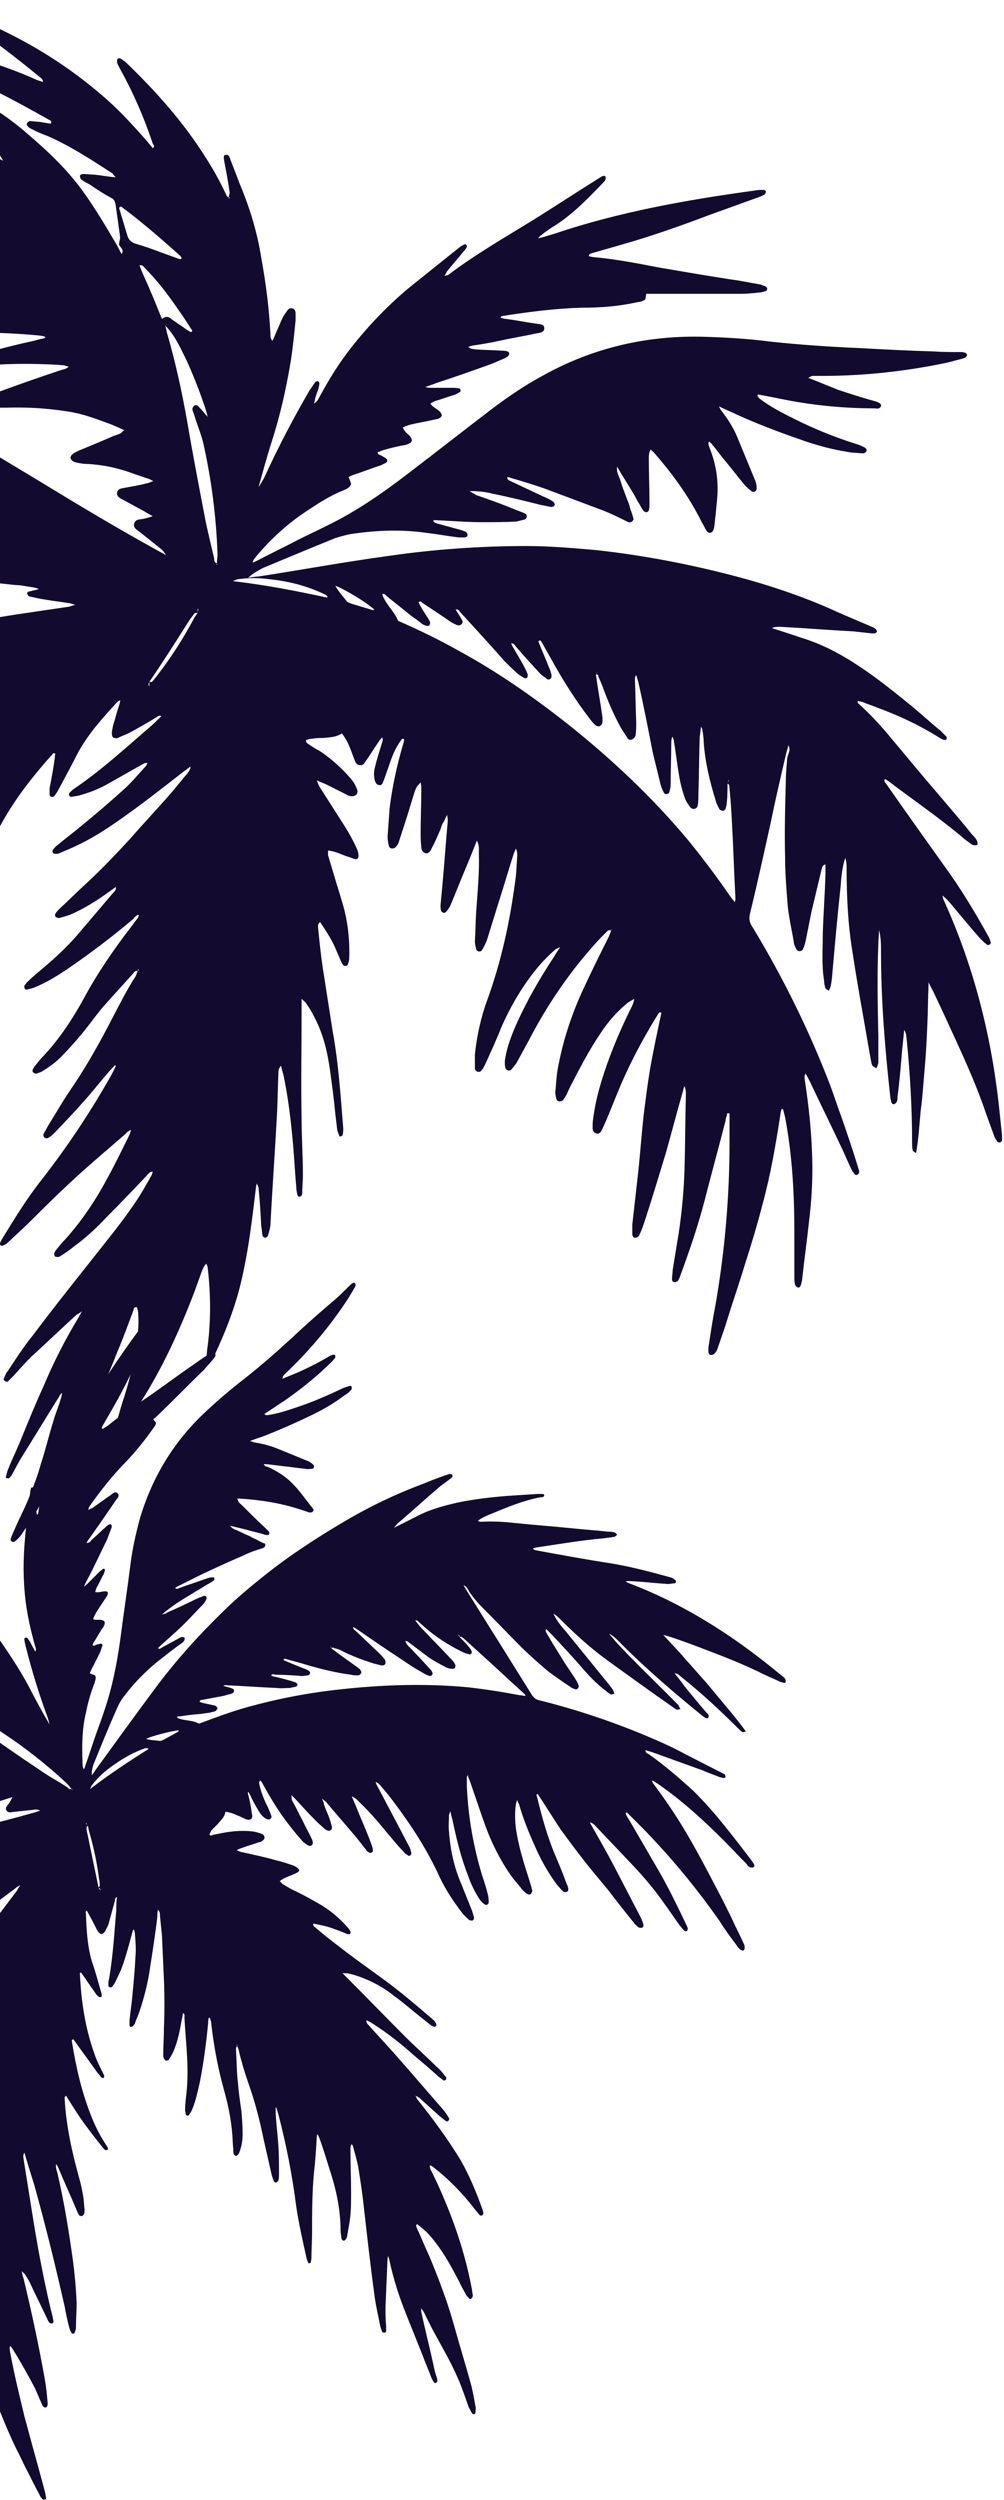 <svg fill="none" viewBox="0 0 412 1025" xmlns="http://www.w3.org/2000/svg"><g fill="#120b2f"><path d="m-160.456 392.439c-.814-.272-1.357.271-1.9.814-4.071 2.986-7.872 5.972-11.943 8.957-4.886 3.529-9.772 7.329-14.929 10.586-4.886 3.257-9.771 5.972-14.657 8.686-.814.543-1.629.814-2.443 1.086-.814.271-1.629.814-2.443 0-.543-.543-.271-1.357.814-2.714l2.443-2.443c5.429-4.615 11.129-8.958 16.558-13.572 6.514-5.429 13.028-10.857 19.543-16.557 8.143-7.057 16.286-14.115 24.7-20.901 2.172-1.628 4.343-3.257 6.243-5.428-.543-1.086-1.086-.543-1.629-.272-4.342 1.629-8.685 3.529-13.028 5.158-5.972 2.443-11.943 5.157-17.915 7.6-1.086.543-2.171.814-3.257 1.085-.271 0-.814-.271-.814-.542 0-.272 0-.815.271-1.086.543-.543 1.086-1.086 1.629-1.357 16.286-11.129 32.572-21.986 50.215-31.215 4.343-2.172 8.685-4.614 13.028-7.057.815-.543 1.629-1.086 2.443-1.629-.814-.814-1.357-.543-1.9-.271-13.028 2.985-26.057 7.057-38.272 12.757-.543.272-1.357.543-2.171.814-.272 0-.543-.271-.543-.543 0-.271-.271-.542 0-.814l.814-.814c1.086-.543 2.172-1.357 3.258-1.9 15.2-8.415 30.671-16.829 46.686-23.615 2.714-1.085 5.429-2.443 8.414-3.8.271 0 .271-.271.543-.543-.543-1.085-1.357-.271-1.9-.271-10.043 1.629-20.357 2.714-30.672 3.529-1.085 0-2.171.271-3.528.271-1.358 0-2.172-.271-2.172-1.086 0-1.085.814-1.357 1.357-1.628 1.086-.543 2.172-.815 3.258-1.086 11.671-4.072 23.343-8.143 35.014-12.214 12.486-4.343 24.972-8.686 37.458-12.758 1.086-.271 2.171-.814 3.257-1.357.271 0 .271-.543.271-1.086h.272s0 0 .271.272l-.271-.272c-1.629.272-3.257.543-4.886.815-4.614.542-9.229.814-14.114 1.628-9.771 1.357-19.543 3.8-28.772 7.057-1.629.543-3.257 1.358-5.429 1.358 0-.543 0-1.086.272-1.358.543-.542 1.085-.814 1.9-1.357 6.514-3.528 12.757-6.786 19.272-10.043 12.757-6.514 26.329-10.857 40.172-14.114 10.314-2.443 20.9-4.343 31.486-5.7 1.629-.272 3.257-.543 4.886-.815.271 0 .271-.271.814-.542-.814-.272-1.357-.543-2.171-.543-6.243-.815-12.486-1.357-18.729-1.357-1.357 0-2.443-.272-3.8-.272-.271 0-.814-.543-.814-.543 0-.543.272-1.085.814-1.085 1.086-.543 2.443-.815 3.8-1.086 11.4-2.172 23.072-4.343 34.472-5.972 5.429-.814 11.129-1.628 16.557-2.443.814 0 1.629-.542 3.257-.814-1.629-.543-2.443-.814-3.257-.814-2.986-.543-5.971-.814-8.957-1.357-2.171-.272-4.343-.815-6.786-1.357-.271 0-.543-.815-.814-1.086 0-.272.271-.815.543-.815 1.086-.271 2.443-.542 4.343-1.085-1.9-.815-3.529-.815-4.886-1.086-1.629-.271-2.986-.543-4.614-.543-5.157-.543-10.043-1.086-15.2-1.628-.271 0-.814 0-1.086 0-.814 0-1.086-.543-1.086-1.358 0-.271.543-1.085.814-1.085 1.086-.272 2.443-.543 3.8-.815.543-.271 1.086-.271 1.9-.543 0 0 .271.001.271-.271 0 0 0-.271.271-.271 0 .271-.271.271-.271.542-1.357-.814-2.714-.271-4.071-.271-6.786.543-13.572 1.629-20.357 3.257-1.086.272-2.171.272-3.257.272-.271 0-.814-.272-.814-.543 0-.543 0-1.086.271-1.357.814-.815 1.9-1.357 2.714-1.9 4.886-2.986 9.771-5.972 14.657-8.686.543-.272 1.086-.814 2.171-1.629-1.086-.271-1.629-.271-2.171-.271-8.143.814-16.015 2.714-23.343 6.514-3.257 1.629-6.243 3.257-9.5 4.886-.814.543-1.9.814-2.714 1.086-.543.271-1.357-1.086-1.086-1.629.271-.543.814-1.086 1.086-1.357 1.357-1.086 2.443-2.172 3.8-3.257 5.157-4.343 10.315-8.686 15.472-13.029-.814-1.086-1.629-.271-2.171-.271-15.743 3.8-30.4 10.314-44.243 18.457-3.8 2.171-7.6 4.614-11.4 6.786-.814.543-1.9 1.085-2.714 1.357-.271 0-1.086 0-1.357-.272-.543-.542-.272-1.085.271-1.628s1.357-1.086 1.9-1.629c11.943-10.043 24.7-19.271 38.001-27.686.271-.271.543-.543.814-.814-.543-1.086-1.357-.271-1.9-.271-7.057 1.357-13.843 2.985-20.9 4.342-4.343.815-8.414 1.629-12.757 2.172-1.9.271-4.072.271-5.971.271-.814 0-1.357-.271-2.171-.543-.543-.271-.543-1.357 0-1.628.543-.543 1.357-.814 1.9-1.086 2.986-1.086 5.971-1.9 8.957-2.986 6.514-2.171 12.757-4.614 18.729-7.6.814-.271 1.629-.814 2.986-1.628-1.9-.272-2.986 0-4.072 0-10.857 1.085-21.715 2.443-32.572 3.528-6.243.543-12.757 1.086-19.0.815-2.986-.272-5.971-.543-8.957-1.086-.814 0-1.629-.272-2.172-.814-.271-.272-.814-.815-.814-1.086 0-.272.543-1.086.814-1.086 1.086-.271 1.9-.543 2.986-.543 4.072-.271 8.143-.543 12.215-1.086 6.785-.542 13.571-2.442 20.086-4.614.271 0 .543-.271 1.086-.543 0 0 0-.271.271-.542-1.629 0-3.257 0-4.886 0-15.2.271-30.129 2.442-44.786 6.785-11.672 3.257-23.615 6.515-35.286 9.772-1.086.271-1.9.543-2.986.543-.272 0-.815-.272-.815-.543 0-.272 0-.815 0-1.086s.272-.271.543-.543c.543-.271.815-.543 1.358-.814 12.485-5.972 23.886-13.843 35.286-21.172 6.785-4.343 13.571-8.957 20.629-13.3.542-.271 1.085-.814 2.171-1.629-.814 0-1.357-.271-1.629-.271-6.243 1.086-12.214 3.257-17.914 6.514-8.957 5.158-18.186 10.315-27.415 15.201-5.971 3.257-12.214 6.243-18.457 9.228-2.714 1.357-5.157 2.443-7.872 3.8-.543.272-1.085.543-1.628.815-.272 0-.815 0-1.086-.272-.271-.271-.271-.814-.271-1.086.271-.542.542-1.085 1.085-1.628 1.357-1.357 2.715-2.714 4.072-4.072 6.786-7.057 12.214-14.928 16.829-23.614.271-.543.271-.815.542-1.357 0 0 0-.272 0-.543-1.357-.272-2.442.814-3.257 1.357-10.314 5.7-20.629 11.672-30.943 17.372-10.043 5.7-20.357 10.857-31.215 15.471-1.085.543-2.171.815-3.257 1.086-.271 0-1.086-.272-1.086-.543-.271-.271-.271-1.086 0-1.357.815-.814 1.629-1.629 2.443-2.443 6.515-5.157 12.758-10.043 19.272-14.929 12.757-9.771 24.7-20.629 36.1-31.757.272-.272.543-.815 1.358-1.629-1.629.543-2.715.814-3.529 1.086-8.957 3.529-17.915 7.057-27.143 10.043-8.686 2.986-17.372 5.7-26.058 8.686-.814.271-1.357.271-2.171.271-.272 0-.814-.271-.814-.814 0-.272 0-.814.271-1.086.814-.543 1.629-1.086 2.714-1.629 8.415-4.071 16.829-8.142 24.972-12.214 12.486-6.243 24.972-12.214 37.186-18.457 1.629-.815 3.257-1.357 4.615-2.715-.815-1.085-1.629-.814-2.443-.814-10.043.272-19.815.271-29.858.543-7.057 0-14.114.271-20.9.271-5.7 0-11.4-.814-17.1-2.171-2.172-.543-4.343-.814-6.515-1.086-.814-.271-1.628-.543-2.443-.814-.271 0-.271-.543-.271-1.086 0-.271.543-.814.814-.814 1.357 0 2.715 0 4.072.271 7.328 1.357 14.657 2.172 21.986 2.715 9.5.542 18.729.271 28.229-1.086 11.128-1.357 22.257-2.714 33.386-4.072 2.986-.271 5.7-.542 8.686-.814 6.785-10.857 14.928-20.629 23.071-30.129-.271-1.086-.814-.814-1.357-.543-16.286 5.7-32.3 12.758-46.415 22.801-1.357.814-2.714 1.9-4.071 2.985-.543.272-.814.815-1.357.815s-1.086 0-1.357-.272c-.272-.271-.272-1.085-.272-1.357.543-.814 1.086-1.357 1.629-2.171 3.528-3.529 7.057-7.329 10.586-10.858 8.142-8.414 16.285-16.557 24.157-24.971.814-.814 1.357-1.629 2.171-2.714-1.357-.814-2.442-.272-3.528 0-9.5 2.171-18.729 4.886-27.958 7.872-19.543 6.514-38.543 13.571-57.815 21.171-1.085.543-2.171.815-3.257 1.086-.543 0-1.086-.271-1.628-.814-.272-.272 0-1.086.271-1.357.543-.543 1.357-1.086 2.171-1.629 18.458-11.943 38.001-21.986 58.63-29.043 7.057-2.443 14.114-4.343 21.171-5.972 1.086-.271 2.443-.543 3.529-1.357-.814 0-1.629-.272-2.443-.272-5.971-.271-11.943-.271-17.914-.543-6.786-.271-13.572-1.086-20.358-2.714-1.628-.272-3.528-1.086-5.157-1.629-.543-.272-1.086-.814-.814-1.629.271-.543.814-1.086 1.357-1.086 1.357-.272 2.443-.272 3.8-.272 21.443.271 42.886-.271 64.329-1.086 8.415-.271 16.829-1.357 24.972-1.9.543 0 1.357 0 1.9-.814-1.629-.814-3.529-.814-5.157-1.086-7.329-1.086-14.929-2.443-22.258-2.986-.271 0-.814 0-1.085-.272-.272-.271-.815-.814-.815-1.086 0-.271.543-.814.815-1.086.543-.271 1.085-.271 1.9-.543 14.114-1.357 28.229-2.714 42.615-3.8 8.957-.543 17.915-.271 27.143.814h1.629c.271 0 .543-.271.814-.543-.814-.543-1.629-1.357-2.443-1.629-3.257-1.9-6.514-3.8-9.772-5.7-1.086-.543-2.443-1.357-2.171-2.714 0-1.086 1.357-1.629 3.529-1.357 5.971.543 12.214 1.357 18.186 2.171 3.8.543 7.6 1.086 11.4 1.9 13.572 2.714 26.057 7.872 38 14.386 2.443 1.357 5.157 2.986 7.6 4.343.543.271 1.086.543 2.171 1.086-.814-1.357-1.357-2.171-1.9-2.986-5.429-7.6-11.129-15.2-17.372-22.258-.814-.814-1.629-1.629-2.171-2.714-.272-.543-.272-1.357 0-1.629.271-.814 1.086-.543 1.629-.543.543.271 1.086.543 1.9.814 9.772 4.886 19 10.586 27.143 17.643 8.957 7.6 17.643 15.743 24.429 25.515 4.343 6.243 8.143 12.486 11.943 19 1.086 1.628 1.9 3.528 2.986 5.428 1.357-2.171-1.086-2.714-1.086-4.343.543-2.171.543-2.171.271-4.072-.543-3.8-1.086-7.872-1.629-11.672-.271-1.357-.543-2.443-1.9-2.986-2.986-1.629-5.971-3.529-8.686-5.429-1.086-.543-2.171-1.086-3.257-1.9-.543-.271-.814-1.086-.814-1.629 0-.543.814-.814 1.357-.814 1.629 0 2.986.272 4.614.272 2.714.271 5.429.814 8.686 1.086-.814-.814-1.086-1.357-1.357-1.629-8.414-5.429-17.1-11.129-26.329-15.2-2.171-.814-4.343-1.629-6.243-2.714-.814-.271-1.629-.814-2.171-1.357-.271-.271-.543-1.086-.271-1.357.271-.272.814-.814 1.086-.814 1.086 0 2.171.271 3.529.271 1.629.271 3.529.543 5.157.814.543-1.086-.272-1.357-.814-1.629-14.386-8.143-29.315-16.015-44.786-22.257-9.5-4.072-19.272-8.143-29.043-11.4-3.8-1.357-7.6-2.443-11.4-3.529-.814-.271-1.357-.543-2.171-1.086-.271-.271-.271-.814-.271-1.086s.543-.814.814-.814h2.171c11.672 2.443 23.072 4.886 34.472 8.414 6.514 1.9 13.029 3.8 19.272 5.971 8.957 2.714 17.643 5.7 26.057 9.5.814.271 1.629.543 2.443.814 0-1.086-.543-1.357-.814-1.629-10.314-8.414-20.9-16.829-32.3-23.886-2.171-1.357-4.343-2.171-6.514-3.257-1.357-.814-2.714-1.357-4.071-2.171-.543-.271-.814-1.086-.272-1.629.271-.271.814-.543 1.357-.543.543 0 1.086.271 1.357.543 7.057 3.257 14.115 6.514 21.172 9.772 16.014 7.329 30.672 16.557 43.972 27.957 6.786 5.7 12.757 12.214 18.729 19.0.814 1.086 1.629 1.9 2.443 2.986 1.086-.814.272-1.357 0-1.9-3.529-10.586-7.872-20.629-13.3-30.4-.543-1.086-1.086-1.9-1.357-2.986 0-.271 0-1.086.271-1.357.272-.271 1.086-.271 1.357 0 .543.271 1.086.814 1.629 1.086 12.486 11.943 23.886 24.7 33.115 39.358 2.986 4.614 5.7 9.5 8.143 14.657.271.543.543 1.629 1.357 1.629v.543c.271 0 .271-.271.543-.271-.272 0-.272-.272-.543-.272 0-.814.543-1.629.271-2.443-.543-4.072-1.357-8.143-2.171-12.486-.271-1.629-.271-2.443.814-2.443 1.086 0 1.357.814 1.629 1.629 1.357 3.529 2.714 7.057 4.071 10.586 4.072 9.772 7.057 19.543 8.686 29.857 1.9 10.315 3.257 20.901 3.8 31.486 0 .815 0 1.9.814 2.715.815-1.629 1.357-2.986 1.9-4.343.815-1.629 1.357-3.257 2.172-4.886.543-1.086 1.085-1.9 1.9-2.986.543-.814 1.086-1.357 2.171-1.085 1.086.271 1.357 1.085 1.357 2.171v2.714c-.542 5.429-1.085 10.858-1.9 16.286-1.9 11.4-4.343 22.529-7.871 33.386-1.9 5.972-3.529 11.943-5.429 18.729 1.086-1.628 1.629-2.714 2.172-3.528 5.7-12.486 11.943-24.429 18.728-36.101.815-1.086 1.629-2.443 2.443-3.528.272-.272.815-.272 1.086-.272.271.272.543.543.543.814 0 .815-.272 1.629-.543 2.715-.543 1.357-1.086 2.985-1.357 4.343 0 .271-.271.814-.271 1.357 1.085-.814 1.628-1.629 2.171-2.715 3.8-7.057 8.143-14.114 13.3-20.628 7.329-9.229 15.472-17.643 24.429-24.972 6.786-5.429 13.572-10.857 20.357-16.286.543-.271 1.086-.543 1.629-.814.271 0 .543 0 .543.271.271.272.271.543.271.814-.271.543-.814 1.358-1.357 1.9-2.171 2.715-4.614 5.429-6.786 8.143-.271.543-.543 1.086-1.085 1.9.814-.271 1.085-.271 1.357-.271 11.128-8.414 23.343-15.472 35.286-22.8 8.686-5.429 17.372-11.129 26.057-16.557 1.086-.543 1.9-1.629 3.258-1.357.542 1.086 0 1.9-.543 2.443-5.972 6.243-11.943 12.486-19.272 17.372-2.171 1.357-4.343 2.714-6.243 4.343-.543.271-1.086.814-1.357 1.357.543 0 .814-.271 1.357-.271 1.9-.543 3.529-1.086 5.429-1.629 26.6-8.957 54.286-13.843 81.972-17.643 1.357-.271 2.443-.271 3.8-.271.272 0 .815.543.815.543 0 .543-.272 1.086-.543 1.357-.543.272-1.086.543-1.629.814-6.786 2.443-13.572 4.886-20.357 7.329-12.215 4.614-24.429 8.957-36.915 12.486-3.8 1.086-7.6 2.172-11.4 3.257-.815.272-1.629.272-1.9 1.358 1.085.271 2.171.542 3.257.542 8.414.815 16.829 2.443 25.243 4.072 11.129 1.9 21.986 3.8 33.115 5.428 2.986.543 5.971 1.086 8.957 1.629.814.271 1.357.543 2.172.814.271.272.542.543.542.815 0 .543-.271 1.085-.814 1.085-.814.272-1.628.543-2.443.543-2.443.272-4.886.543-7.328.543-11.672 0-23.072 0-34.744 0-1.357 0-2.714 0-4.343 0 0 .814-.271 1.357-.271 2.172-1.086 1.085-2.443 1.085-3.8 1.357-7.329 1.628-14.929 2.171-22.258 2.171-10.585.272-21.171 1.629-31.757 3.257-.543 0-1.086.272-1.357.272 0 0-.272.271-.272.543.815.271 1.629.543 2.443.543 4.072.542 8.143 1.357 11.943 1.9 1.357.271 3.529 0 3.529 1.9s-2.172 1.9-3.529 2.171c-4.886 1.086-10.043 1.9-14.929 2.986-3.528.814-7.057 1.357-10.585 1.9-.543 0-1.086.271-2.172.543 1.086 1.085 1.9.814 2.986 1.085 3.8.272 7.6.272 11.4.543 1.629 0 2.443.543 2.443 1.086 0 1.086-.814 1.357-1.629 1.9-1.9.814-3.8 1.629-5.7 2.443-7.6 2.714-15.2 5.429-22.8 7.871-1.086.543-2.443.815-4.343 1.629 1.357.271 1.9.271 2.443.271h9.5c.814 0 1.629.272 2.172.272.271 0 .542 1.086.271 1.357-.543.271-1.357.814-1.9 1.086-2.714.814-5.7 1.9-8.414 2.714-.543.272-1.358.543-1.9 1.086 1.357 2.171 4.342 2.443 4.614 4.886-.543 1.357-1.9 1.357-2.986 1.628-3.528.814-7.057 1.357-10.314 2.172-.815.271-1.629.543-2.715 1.085.272.543.543 1.086.815 1.358.543.814 1.357 1.357 1.9 1.9 1.628 1.9 1.357 2.985-1.357 3.8-.815.271-1.629.271-2.715.542-2.443.543-4.886 1.086-7.328 1.9-.543.272-1.086.543-1.629.543 0 1.086.814 1.086 1.357 1.358.814.542 1.629.814 2.172 1.357.542.271.542 1.357 0 1.628-1.086.543-1.9 1.086-2.986 1.357-3.257 1.086-6.786 2.443-10.043 3.529-.814.271-1.629.543-2.443 1.086.543 1.085.814 1.9 1.086 2.714-.543 1.629-1.9 2.172-3.257 2.714-5.429 2.172-10.043 5.158-14.929 8.415-7.872 5.157-14.658 11.4-20.629 18.457-.543.814-1.357 1.357-1.629 2.714.815-.271 1.357-.542 1.9-.814 5.7-2.986 11.401-5.7 17.101-8.686 3.8-1.9 7.871-3.8 11.671-5.7 12.215-5.971 23.072-13.571 33.658-21.714 11.4-8.686 22.8-17.643 34.2-26.329 6.514-4.886 13.3-9.5 20.358-13.3 20.9-11.672 43.429-16.829 67.315-16.015 8.685.272 17.371.814 25.786 1.9 12.486 1.357 24.7 2.172 37.186 2.715 10.043.542 20.086 1.085 30.129 1.357 3.8.271 7.6.271 11.4.271 1.629 0 2.443.543 2.443 1.086 0 1.086-1.086 1.357-1.9 1.628-2.172.543-4.072 1.086-6.243 1.629-16.829 3.529-33.929 5.429-51.029 5.429-1.357 0-2.715 0-4.072 0-.543 0-.814.271-1.9.814 4.343 1.629 8.143 3.257 12.215 4.886 4.885 1.628 10.043 3.257 14.928 4.614 2.172.543 2.986 1.357 2.715 2.172-.815 1.357-1.9.814-2.986.814-11.672 0-23.343-1.086-35.015-3.257-4.071-.815-8.143-1.629-12.486-2.443-.543.814.272 1.086.543 1.628 4.615 3.529 9.5 5.972 14.386 8.415 8.143 4.071 16.829 7.6 25.515 10.314 1.085.272 2.171.814 3.257 1.357.543.272 1.086.815.814 1.629-.271.271-.814.814-1.086.814-1.628 0-2.985-.271-4.614-.271-7.6-1.086-14.929-2.986-22.257-5.7-8.686-2.986-17.1-6.243-25.515-10.043-2.171-1.086-4.343-1.9-7.057-3.257.543 1.085.814 1.628 1.086 1.9 2.985 3.8 5.428 7.871 7.057 12.214 2.171 5.157 4.343 10.586 6.514 15.743.543 1.086.815 2.443.815 3.8 0 1.086-1.086 1.9-2.172 1.086s-1.9-1.629-2.714-2.443c-2.715-3.257-5.158-6.514-7.872-9.772-1.9-2.171-3.528-4.614-5.428-6.785-.272-.543-.815-.815-1.358-1.358-.542 1.086 0 1.9.272 2.715 2.171 5.428 3.257 10.857 3.257 16.828 0 3.529-.543 7.058-.814 10.586-.272 1.629-.272 2.986-.543 4.615 0 .543-.272 1.357-.543 1.9-.271.814-1.629 1.085-2.171.543-.543-.543-.815-1.086-1.086-1.629-.543-1.086-1.086-1.9-1.629-2.986-5.157-10.314-11.943-19.543-19.543-28.229-.271-.271-.814-.543-1.086-1.085-.814 1.357-.814 2.443-.814 3.8 0 5.971.271 12.214.271 18.186 0 1.085 0 2.171-.271 2.985 0 .272-.543.815-1.086.815-.271 0-.814-.272-1.085-.543-.543-.814-1.086-1.629-1.629-2.715-1.086-1.628-1.9-3.528-2.986-5.157-1.9-3.257-4.071-6.514-6.243-10.314-.271 2.171.543 3.529 1.086 4.886s.814 2.714 1.357 4.071 1.086 2.986 1.629 4.343 1.086 2.714 1.357 4.071c.543 1.358 1.086 2.986 1.357 4.343-.814 1.358-1.628 1.358-2.714.815-3.257-1.629-6.515-3.257-10.043-4.615-7.872-2.985-16.015-5.971-23.886-8.957-4.615-1.628-9.229-2.986-13.843-4.343-.543-.271-.815-.271-1.357-.271 0 1.085.542 1.085.814 1.357 4.614 2.171 9.229 4.343 13.843 6.514 1.357.543 2.443 1.086 3.8 1.9.543.272.814.815 1.086 1.357-.272 1.086-1.086 1.086-1.629 1.086-1.357-.271-2.714-.543-4.071-.814-6.515-1.629-13.029-3.257-19.815-4.614-2.986-.815-6.243-1.086-9.5-1.086.814.543 1.9 1.086 2.714 1.628 5.429 1.9 10.858 3.8 16.015 5.972 1.357.543 2.986 1.086 4.071 1.629 1.086.542.815 2.171-.271 2.442-1.086.272-2.172.543-3.257.815-4.615.271-9.5.271-14.115.271-6.243 0-12.486-.543-18.729-.814-.542 0-.814 0-1.357 0 .272 1.086 1.086 1.086 1.629 1.357 2.986.814 5.971 1.629 8.957 2.443 1.086.271 1.9.543 2.986 1.086.271.271.543.814.543 1.357 0 .271-.543.814-1.086.814-.814 0-1.9 0-2.714 0-4.343-.543-8.686-1.357-13.3-1.9-9.772-1.357-19.272-1.086-29.044.271-2.714.272-5.428 1.086-8.143 1.901-10.043 4.071-19.814 8.142-29.586 12.214-1.628.814-2.986 1.629-4.614 2.714-.272.272-.543.543-1.629 1.357 1.9-.271 3.257-.542 4.343-.542 17.643-2.715 35.286-5.972 53.201-8.415 18.729-2.714 37.729-4.071 56.729-4.071 9.5 0 18.729.814 28.229 1.628 17.643 1.9 35.286 5.157 52.658 9.5 16.286 4.072 32.3 9.229 47.5 16.286 4.343 1.9 8.958 3.8 13.301 5.7.814.272 1.9.815 2.171 1.9-.543 1.086-1.357.815-2.171.815-2.443-.272-4.886-.543-7.329-.815-10.043-.542-20.357-1.357-30.4-1.9-1.086 0-1.9 0-3.258.543 4.343 1.357 8.415 2.715 12.486 4.072 7.872 2.443 15.2 6.243 22.258 10.857 7.6 4.886 14.657 10.586 21.714 16.286 4.343 3.529 8.415 7.329 12.758 10.857.814.814 1.628 1.629 2.442 2.443.272.272 0 .814 0 1.086-.271.271-.814.271-1.085.271-.543-.271-1.086-.543-1.629-.814-8.143-5.157-16.829-9.229-25.786-12.486-1.9-.814-3.8-1.357-5.7-2.171-.543-.272-1.357-.272-2.171-.543-.272.814.271 1.085.542 1.357 4.886 4.343 9.229 9.229 13.301 14.114 6.785 8.143 13.571 16.286 20.357 24.158 4.071 4.886 8.414 9.771 12.486 14.929.814.814 1.628 1.628 2.171 2.714.272.543.272 1.086.272 1.629-1.086.542-1.9.271-2.715-.272-1.357-1.086-2.714-1.9-3.8-2.986-9.771-8.143-20.086-15.2-30.129-22.8-.271-.271-.814-.543-1.357-.814-.543.814 0 1.357.272 1.628 8.143 11.672 16.286 23.072 24.429 34.472 6.514 8.957 12.214 18.458 17.643 28.229.543.814.814 1.9 1.085 2.714 0 .272-.271.815-.542.815-.272.271-.815.271-1.086 0-1.086-.815-1.9-1.629-2.715-2.443-4.071-4.614-7.871-9.229-11.943-14.115-1.085-1.357-2.171-2.442-3.528-3.528 0 .543.271.814.271 1.357 13.029 28.5 20.358 58.358 23.343 89.301.272 2.443.543 5.157.815 7.6v2.172c0 .271-.543.542-.815.814-.271 0-.814 0-1.085-.272-.543-.814-1.086-1.628-1.357-2.442-1.086-2.986-2.172-5.972-3.258-8.958-3.528-10.586-8.143-20.9-12.757-30.943-2.986-6.514-5.971-13.029-8.957-19.272-.543-1.085-1.086-1.9-1.9-3.8-.272 6.515-.272 12.215-.543 17.915-.271 5.971-.543 11.671-1.086 17.643-.543 5.7-.814 11.4-1.628 17.1-.543 5.7-.815 11.4-1.9 17.372-.815-.543-1.358-.814-1.358-1.086-.271-1.086-.271-2.171-.271-3.529 0-13.843-.814-27.686-2.171-41.529-.272-1.357 0-2.714-1.086-4.343-.272 2.986-.543 5.701-.814 8.143-.543 6.515-1.086 13.029-1.901 19.272 0 1.086 0 2.443-1.357 2.986-.814.271-1.357-.543-1.628-2.986-2.172-19.814-3.8-39.358-3.8-59.443 0-2.986 0-5.972-.815-8.958 0 1.9-.271 3.8-.271 5.7-.543 12.758-.271 25.515 0 38.001v10.314c0 .814-.271 1.629-.814 2.714-.815-.542-1.357-.814-1.629-1.085-.543-1.086-.543-2.172-.814-3.257-2.443-14.386-5.157-28.772-7.329-43.158-1.9-11.4-2.443-23.072-2.443-34.472 0-1.357 0-2.443-.543-4.343-1.357 4.072-1.628 8.143-1.9 11.672-1.357 12.486-2.443 24.7-3.528 37.186-.272 1.9-.272 3.8-1.357 5.7-.543-.543-1.358-.814-1.358-1.086-.271-.814-.543-1.9-.543-2.986-1.085-6.514-.542-13.3-.542-19.814.271-7.872.814-15.472 1.085-23.343 0-1.629 0-2.986 0-4.615-1.357.272-1.357 1.358-1.628 2.172-1.357 5.7-2.714 11.4-4.072 17.1-.814 4.072-1.628 8.143-2.443 12.215-.271 1.085-.542 2.171-1.085 3.257-.543 1.085-2.172 1.085-2.715 0-.542-1.086-1.085-2.172-1.085-3.257-.815-4.615-1.9-9.501-2.443-14.386-.543-6.786-1.086-13.572-1.086-20.086-.271-10.043 0-20.358.272-30.401 0-3.257.271-6.243.542-9.5 0-1.085.543-2.171.815-3.257.271-.814.271-1.629-.272-2.714-.271 1.357-.814 2.714-1.085 4.071-2.172 9.229-4.343 18.729-6.243 27.958-2.715 12.214-5.429 24.7-8.415 36.914-.543 2.172-.271 3.8 1.086 5.7 12.486 20.629 23.072 42.072 31.757 64.601 1.629 4.343 2.986 8.686 4.615 13.029 2.443 7.057 4.886 14.114 7.057 21.443.271.543.271 1.086.271 1.357 0 .543-.542.815-.814 1.086-.271 0-.814 0-1.086-.271-.271-.543-.814-1.086-1.085-1.629-1.629-3.257-2.986-6.786-4.615-10.043-4.071-8.686-8.414-17.372-12.486-26.057-.542-1.086-1.085-2.172-1.9-3.529-.814 1.086-.271 2.171-.271 2.986 1.629 10.586 2.714 21.171 2.986 31.757.271 8.686-.272 17.643-1.357 26.329-.815 7.6-1.9 15.2-2.715 22.8 0 .815-.271 1.629-.543 2.715-.271.814-.814 1.357-1.357 1.085-.543-.271-1.086-.814-1.086-1.357-.271-.814-.271-1.628-.271-2.714 0-5.972 0-12.214 0-18.186 0-16.014-.814-31.757-3.8-47.501-.271-1.085-.543-2.171-.814-3.257 0 0-.272 0-.543-.271-.272.814-.543 1.357-.543 2.171-1.9 12.486-4.071 24.972-7.329 36.915-2.171 8.414-4.614 16.557-7.328 24.972-2.443 8.143-5.429 16.557-7.872 24.7-1.086 3.257-2.171 6.243-3.257 9.5-.271.814-.543 1.357-1.086 1.9-.271.543-1.085.815-1.628.815-.815 0-1.086-.815-1.086-1.629 0-1.086 0-1.9.271-2.986.815-5.428 1.629-10.857 2.715-16.286 3.8-21.986 5.7-44.243 5.7-66.501 0-3.8 0-7.871 0-11.671-1.086-.272-1.086.271-1.086.814-.271.814-.543 1.357-.543 2.172-2.714 10.585-5.7 21.443-8.414 32.029-2.715 10.585-6.243 20.9-10.043 31.214-.272.815-.543 1.629-1.086 2.443-.271.272-.814.543-1.357.543-.814 0-1.086-.543-1.086-1.357 0-1.086.272-2.172.272-3.529.814-5.157 1.628-10.043 2.442-14.929 1.358-8.957 2.172-17.914 2.443-26.871.272-10.043.272-20.086.543-30.129 0-1.086 0-2.172-.543-3.529-.271.543-.542 1.086-.542 1.629-2.443 8.414-4.615 16.829-7.058 25.514-2.985 9.772-5.971 19.815-9.228 29.586-.543 1.629-1.086 2.986-1.9 4.615-.272.543-1.086.814-1.629.814s-1.086-.814-1.086-1.357c0-1.357 0-2.714 0-4.072.815-7.328 1.629-14.385 2.443-21.714.814-7.6 1.357-15.2 2.172-22.8.814-6.515 1.628-13.029 2.714-19.544 1.357-7.6 2.986-15.2 4.614-22.8-.814-.543-1.085.272-1.357.543-5.7 9.229-10.857 18.729-15.2 28.772-2.171 5.157-4.072 10.043-6.243 15.2-.543 1.086-1.086 2.443-1.629 3.529-.542 1.357-1.628 1.9-2.442 1.357-1.086-.272-1.358-1.357-1.358-2.172 0-1.357 0-2.714.272-4.071 1.086-8.415 3.528-16.286 6.514-24.429 2.714-7.329 5.972-14.657 9.5-21.715.272-.542.543-1.357.815-2.714-1.358.814-1.9 1.086-2.715 1.629-4.343 3.528-8.143 7.871-11.128 12.486-4.615 6.785-8.415 14.114-12.215 21.443-.543 1.085-1.086 2.171-1.628 3.528-.543.815-.815 1.629-1.358 2.172-.271.543-1.085.814-1.628.814-.815 0-1.357-.814-1.357-1.357-.272-1.086-.543-2.172-.272-3.529.272-3.8.543-7.328 1.357-10.857 2.172-10.857 5.7-21.172 10.315-30.943 3.257-7.057 6.786-14.115 10.314-21.172.272-.814.543-1.357.814-2.171 0-.272.272-.543.272-.543h-.272v.543c-.542-.272-.814-.272-1.357 0-1.085 1.085-1.9 1.9-2.985 2.985-11.672 12.486-21.444 26.601-29.315 41.801-1.629 2.986-3.257 5.971-4.886 8.957-.543 1.086-1.628 2.172-2.443 3.257-.814.815-2.171.272-2.443-.814-.271-1.357-.271-2.714 0-4.071.815-4.615 2.443-8.958 4.343-13.301 4.343-9.771 9.772-19.271 15.743-28.229.543-1.085 1.357-2.171 2.443-3.8-1.357.543-1.9.815-2.171 1.086-2.172 1.9-4.343 4.072-6.243 6.243-6.515 7.6-11.672 16.286-15.743 25.515-1.9 4.885-4.072 9.5-6.243 14.386-.543 1.085-1.086 2.443-1.9 3.257-.272.543-1.086.814-1.629.543-.543 0-1.086-.815-1.086-1.358 0-1.9 0-3.8 0-5.7.815-7.6 2.443-15.2 5.158-22.528 5.7-15.743 9.228-32.029 11.4-48.587.543-3.528.543-6.786.814-10.314 0-1.086 0-1.9-.543-2.986-.271.543-.543 1.357-.814 1.9-2.172 6.786-4.071 13.3-6.243 20.086-1.629 5.157-3.257 10.586-4.886 15.743-.543 1.357-1.085 2.443-1.9 3.8-.543 1.086-2.171.814-2.443-.271-.271-1.086-.543-2.172-.543-3.257.272-4.072.272-8.143.543-12.215.543-7.871 1.358-16.014 1.086-23.886 0-1.629.271-3.257-.814-5.157-1.629 4.071-2.986 7.6-4.615 11.4-2.171 5.157-4.071 10.043-6.243 15.2-.542 1.086-1.085 1.9-1.9 2.715-.542.542-1.628.271-1.9-.543-.271-.815-.271-1.629-.271-2.172.271-2.985.543-5.7.814-8.686.815-8.685 1.357-17.371 2.172-25.786 0-.542 0-1.085-.272-2.714-.814 1.629-1.085 2.443-1.628 3.257-.543.815-.815 1.9-1.086 2.715-1.086 2.442-2.171 5.157-3.529 7.6-.814 1.9-1.628 2.443-2.714 2.171-1.357-.543-1.629-1.629-1.629-2.714-.271-1.9-.271-4.072-.271-5.972 0-5.7.271-11.4.271-17.1 0-1.086 0-1.9-.271-3.257-1.629 1.9-1.629 1.628-2.443 3.8-1.086 3.529-2.171 7.057-3.257 10.586-1.086 3.257-2.171 6.786-3.257 10.043-.272.814-.543 1.357-1.086 1.9-.814 1.085-2.714 1.086-2.986-.272-.271-1.085-.543-2.443-.543-3.8.272-3.8.543-7.6.815-11.4 1.085-8.957 2.986-17.643 5.428-26.057.272-.815.543-1.629.543-2.443-.814-.543-1.085 0-1.357.543-2.443 3.257-3.8 7.057-5.157 11.128-.814 2.172-1.357 4.072-2.172 5.972-.271.814-.814 1.357-1.628 1.086-.814 0-1.357-.815-1.629-1.629-.543-1.9-.543-3.8 0-5.7.815-3.529 1.9-6.786 2.986-10.314.271-.543.271-1.086 0-1.901-.543.543-1.086 1.086-1.357 1.629-1.9 2.714-3.529 5.429-5.429 8.143-.543.814-1.085 1.9-2.443 1.629-1.357 0-1.9-1.357-2.171-2.172-.543-1.357-1.086-2.986-1.629-4.343-.814-2.171-1.9-4.343-3.528-6.514-2.443 1.629-5.158 1.629-7.872 1.9-1.357 0-2.714 0-4.071.271-1.086 0-1.9.272-2.715.543-.271 1.086.543 1.357.815 1.629 1.628 1.086 3.257 2.171 4.885 2.986 4.886 3.257 8.958 7.057 12.758 11.4 1.085 1.357 1.9 2.714 2.443 4.343.542 1.628-.543 2.714-2.172 2.714-.814 0-1.628-.271-2.443-.814-2.714-1.358-5.428-2.715-8.143-4.072-1.085-.543-2.171-.814-3.8-1.628.543 1.357.815 2.171 1.357 2.985 3.258 5.158 6.786 10.586 10.043 15.743 1.9 2.986 3.529 5.972 4.886 8.958.543 1.085.814 2.171.814 3.257.272.814-.814 1.628-1.357 1.357-1.085-.271-2.171-.814-3.257-1.086-2.443-.814-4.886-2.171-7.871-2.443v1.9c.814 2.715 1.628 5.429 2.442 8.143 1.086 3.8 2.443 7.872 3.529 11.672 2.172 7.329 2.986 14.929 2.714 22.529 0 .814-.271 1.628-.542 2.443-.272.814-1.629.814-1.9.271-.543-.543-.815-1.357-1.086-1.9-.814-1.9-1.629-3.8-2.443-5.7-1.629-3.529-3.8-6.786-5.972-10.043-1.085.814-.814 1.629-.814 2.443.543 5.429 1.086 10.857 1.9 16.286 1.357 8.686 2.714 17.372 4.072 26.057 2.443 13.3 3.257 26.601 4.343 39.901 0 .814 0 1.628-.272 2.714 0 .272-.543.272-.814.543-.272 0-.543 0-.543-.271-.271-.815-.543-1.358-.814-2.172-.272-2.171-.543-4.614-.815-6.786-.543-5.971-1.357-11.943-2.171-17.914-1.086-7.6-2.714-14.657-6.243-21.443-1.086-2.172-2.172-4.072-3.529-5.972-.271-.543-1.085-1.086-1.9-1.9v6.515c0 14.114-.271 27.957 0 42.071 0 7.872.543 16.015.543 23.886 0 2.172-.271 4.615-.271 6.786 0 .543 0 1.086-.272 1.357-.271.272-.543.543-.814.543s-.814-.271-.814-.543c-.272-1.085-.543-2.171-.543-3.257-.543-5.971-.814-11.943-1.357-17.914-.815-9.229-1.9-18.458-3.8-27.686-.272-1.357-.815-2.715-1.086-4.343-1.086 1.085-1.086 2.171-1.086 2.986-.271 5.428-.271 10.585-.543 16.014-.814 15.2-1.9 30.4-2.714 45.601 0 1.628-.543 3.528-1.086 5.157 0 .271-.814.814-1.085.814-.272 0-1.086-.543-1.086-.814-.272-1.357-.272-2.715-.543-4.072-.271-5.157-.543-10.043-1.086-15.2 0-.814-.271-1.357-.814-2.171 0 .543-.272 1.085-.272 1.628-1.628 13.843-3.257 27.686-6.785 41.529-2.443 9.229-5.971 18.186-10.043 26.872-.543.814-1.086 1.9-1.629 2.443-.271.271-.814.271-1.357.271-.271 0-.543-.542-.543-.814 0-1.086.271-2.171.271-3.257 1.629-11.4 1.629-22.8.271-34.201 0-.542-.271-.814-.543-1.628-1.086 1.086-1.357 2.171-1.9 3.257-1.629 4.614-3.257 9.229-5.157 13.843-6.514 16.286-14.114 31.758-24.157 46.144-.814 1.357-1.9 2.442-2.714 3.528-.271.272-.814.543-1.357.814-.543.272-1.629-.271-1.629-1.085 0-.815.271-1.629.271-2.172.814-2.443 1.357-4.886 2.171-7.328 2.714-8.143 4.886-16.558 5.971-25.244.543-3.8.814-7.328.543-11.128 0-1.086-.271-1.9-.543-2.715-1.086-.271-1.357.543-1.357 1.086-2.171 5.7-4.072 11.129-6.514 16.829-4.886 12.486-10.314 24.7-17.1 36.1-5.429 9.5-10.586 19.272-15.743 28.772-2.171 3.529-4.343 7.057-6.786 10.586-.814 1.086-1.629 1.9-2.714 2.714-.271.272-.814 0-1.086 0-.271-.271-.543-.543-.543-.814.271-1.086.814-2.443 1.357-3.529 2.171-5.157 4.886-10.043 6.786-15.2 1.629-4.071 3.257-8.414 4.343-12.486 1.9-5.7 3.257-11.671 5.157-17.643.814-2.985 2.171-5.971 2.986-8.957.271-.543.271-1.086.543-2.443-.814.814-1.086 1.086-1.086 1.357-5.429 8.686-10.857 17.643-16.286 26.329-1.086 1.9-2.171 4.072-3.257 5.972-.271.543-.814 1.085-1.086 1.357-.271.271-.814 0-1.086 0-.271 0-.543-.543-.271-.543.271-1.086.543-2.443 1.086-3.529 1.629-4.071 3.529-7.871 5.157-11.943 2.986-7.328 5.971-14.657 9.229-21.714 4.072-9.772 8.957-19.272 14.386-28.229.272-.543.543-1.086 1.357-2.443-1.086.814-1.629 1.086-2.171 1.357-6.243 5.7-12.486 11.672-18.729 17.372-2.443 2.443-4.886 5.157-7.329 7.871-.814.815-1.357 1.358-2.171 2.172-.271.271-1.086 0-1.357-.272-.271 0-.543-.814-.271-1.085.543-1.086.814-2.172 1.629-2.986 3.257-4.886 6.514-10.043 10.314-14.657 9.772-13.029 20.086-25.786 30.129-38.544 4.343-5.428 8.686-11.128 12.486-16.829 2.171-3.257 4.072-6.785 5.971-10.043.272-.542.272-.814.543-1.628-1.357 0-1.9 1.086-2.443 1.628-5.429 5.701-10.857 11.401-16.557 17.101-4.072 4.343-8.414 8.414-13.3 11.943-1.629 1.357-3.257 2.443-4.886 3.528-.543.272-1.086.815-1.629.815-.543 0-1.086 0-1.357-.272-.271-.271-.272-1.086-.272-1.357.272-.543.543-1.086 1.086-1.629 1.086-1.357 2.171-2.714 3.529-4.071 7.057-7.872 12.757-16.557 17.643-25.786 2.986-5.429 5.7-11.129 8.414-16.557.271-.543.543-1.086.814-2.443-1.086.543-1.629.814-1.9 1.357-4.614 4.071-9.5 8.143-14.114 12.214-8.414 7.329-16.557 15.2-24.429 23.072-3.257 3.257-6.786 6.514-10.314 9.772-.543.542-1.357.814-1.9 1.085-.543.272-1.357-.543-1.086-1.085.271-.543.543-1.086.814-1.629 5.157-8.414 10.314-16.829 16.557-24.7 10.586-13.572 20.086-27.958 28.5-42.887.543-1.085 1.086-2.171 1.629-3.257 0 0 0-.271-.271-.543-.814 1.086-1.9 1.9-2.714 2.986-3.8 4.343-7.329 8.957-11.129 13.029-3.529 4.071-7.329 7.871-10.857 11.671-.814.815-1.629 1.629-2.714 2.172-.272.271-1.086.271-1.357 0-.543-.272-.814-1.086-.543-1.629.543-1.085 1.086-1.9 1.629-2.985 3.529-5.701 6.786-11.401 10.586-16.829 5.971-8.958 11.129-18.186 16.015-27.686 2.986-5.7 5.971-11.672 9.5-17.101.271-.542.543-1.357.814-2.171.271-.271.543-.271.543-.543 0 0-.271 0-.271-.271 0 .271-.271.543-.271.814-1.086-.271-1.357.543-1.9 1.086-4.072 4.614-8.143 8.957-12.214 13.571-3.257 3.8-5.971 7.872-9.229 11.672-2.714 3.257-5.429 6.243-8.414 9.229-2.171 2.171-4.886 4.071-7.6 5.7-.543.271-1.357.543-2.171.814-.543 0-1.086-.271-1.357-.543-.271-.271-.271-1.086 0-1.357.272-.543.543-1.086 1.086-1.629 1.086-1.357 2.171-2.714 3.529-4.071 6.514-7.057 11.671-14.929 16.286-23.343 5.7-10.586 12.486-20.358 19.814-29.858.814-1.086 1.629-2.171 2.443-3.257 0-.271.271-.543.271-.814-.543-.543-.814 0-1.086.271-.543.272-.814.543-1.086 1.086-8.686 7.329-17.643 14.114-27.143 20.629-4.072 2.714-8.414 5.428-13.029 7.328-1.086.543-2.443.815-3.529 1.086-.814.271-1.357-.814-1.086-1.629.543-.542.814-1.357 1.357-1.628 2.171-2.172 4.614-4.072 6.786-5.972 5.157-4.343 10.043-8.957 14.386-14.114 4.614-5.429 9.229-10.857 13.843-16.286.543-.543 1.357-1.086 1.086-2.443-1.086.814-2.171 1.629-2.986 2.172-4.886 3.528-10.043 6.785-15.743 9.228-1.629.543-3.257 1.086-4.614 1.357-.272 0-1.086-.271-1.357-.542-.271-.272-.271-1.086 0-1.358.543-.814 1.086-1.357 1.629-1.9 3.529-3.257 6.786-6.514 10.314-9.771 6.514-5.972 12.757-12.486 18.729-19 5.429-6.243 10.857-11.943 16.286-18.186 2.443-2.715 4.614-5.7 7.057-8.415.543-.814 1.357-1.628 1.357-2.985-1.357 1.085-2.171 1.628-3.257 2.442-7.329 5.7-14.929 11.672-22.529 17.101-6.786 4.885-13.572 9.5-21.172 13.028-2.171 1.086-4.343 1.9-6.786 2.986-.543.272-1.357.272-1.9.272-.271 0-.814-.272-.814-.543-.271-.272-.271-.815 0-1.086.543-.814 1.357-1.629 2.171-2.171 3.257-2.715 6.514-5.158 9.772-7.872 5.971-4.886 11.672-9.772 17.372-14.929 2.986-2.714 5.7-5.971 8.686-9.228.271-.272.543-.815.814-1.358-1.086-.271-1.629.272-2.171.543-4.886 2.715-10.043 5.7-14.929 8.415-3.529 1.9-7.057 3.257-11.129 4.343-1.086.271-1.9.271-2.986.542-.814 0-1.357-1.085-.814-1.628.271-.272.543-.543.814-.815.543-.542 1.357-1.085 2.171-1.628 10.586-7.329 20.086-16.015 29.858-24.429 1.629-1.357 3.257-2.986 4.886-4.614-1.086-.543-1.629.271-2.171.543-3.529 2.171-7.329 4.342-10.857 6.243-1.629.814-3.257 1.357-4.886 2.171-.543.271-1.086 0-1.357 0-.272 0-.543-.271-.814-.543-.543-1.628 0-2.986.271-4.614.814-2.443 1.357-4.886 2.171-7.329.272-.814.543-1.628.814-2.986-.814.272-1.086.543-1.357.815-5.971 6.514-11.943 13.028-16.286 21.171-2.443 4.886-5.157 9.772-7.6 14.386-.543 1.086-1.086 1.9-1.9 2.986-.271.271-.814.271-1.086.271-.271 0-.814-.542-.814-.814 0-.814 0-1.9 0-2.714.814-4.343 1.629-8.415 2.171-12.758 0-.542 0-1.085.271-1.357-.814-.543-1.086-.271-1.357.272-10.043 11.128-19 23.071-24.972 36.643-1.357 2.986-2.443 6.243-3.529 9.229-.271.814-.543 1.357-.543 2.171-.271.543-.543 1.086-1.357 1.086-.543 0-1.086-.814-.814-1.9 0-.814.271-1.629.543-2.172 1.086-7.328 2.171-14.928 3.529-22.257 0-.271 0-.543 0-.814-.814-.272-1.086.543-1.357.814-7.872 11.129-14.929 22.529-20.629 35.286-2.443 5.972-4.886 11.672-5.7 18.186-.271 1.629-.814 2.443-1.629 2.172-1.086-.543-.814-1.358-.814-2.443 1.086-8.958 2.171-17.915 3.8-26.872.543-2.714 1.086-5.429 1.629-8.143-1.086-.271-1.357.543-1.9 1.086-8.686 9.771-15.472 20.357-21.986 31.486-2.171 4.071-4.614 7.871-7.057 11.671-1.629 2.443-3.529 4.886-5.429 7.329-.543.543-1.357 1.357-1.9 1.629-.271.271-1.086.271-1.357 0-.271-.272-.543-.815-.543-1.358.272-1.085.543-2.171 1.086-3.257 2.986-7.871 6.243-15.743 9.229-23.886.272-.543.272-1.085.543-1.9-1.9 1.086-2.443 2.715-3.257 4.072-8.414 13.571-17.372 26.6-27.143 39.086-4.886 6.514-10.043 13.029-15.743 18.729-2.986 3.257-6.514 6.243-9.772 9.228-.814.543-1.628 1.086-2.443 1.629-.542.271-1.628-.543-1.357-1.357.272-.814.543-1.629 1.086-2.443 1.9-3.257 4.071-6.786 6.243-10.043 11.943-19.543 24.157-39.358 35.015-59.444 2.986-5.428 5.7-10.857 8.686-16.557-1.9.543-2.443 1.9-2.986 2.714-6.786 9.5-13.572 18.729-20.086 28.229-8.957 13.029-17.915 26.058-26.058 39.358-1.085 1.629-2.171 3.529-3.257 5.157-.271.543-.814 1.357-1.357 1.9-.271.272-1.086.543-1.357.272-.272-.272-.814-.815-.543-1.086.271-1.086.543-1.9.814-2.986 2.172-6.514 4.615-13.3 6.786-19.814.543-1.9 1.086-3.801 1.357-5.429 0-.543 0-1.086 0-2.714-1.086 1.628-1.9 2.714-2.443 3.8-9.771 16.014-19.814 32.029-30.672 47.5-2.442 3.257-4.885 6.515-7.6 9.5-1.357 1.629-2.442 2.172-2.985 1.358-1.086-1.086-.272-2.172 0-3.258.814-2.714 1.9-5.157 2.985-7.871 1.9-5.429 5.972-20.358 7.058-26.601-1.086 0-1.358.815-1.9 1.629-7.058 10.314-13.572 20.629-19.544 31.486-7.057 12.486-14.114 24.972-21.443 37.458-.542 1.086-1.357 2.171-2.171 2.986-.272.271-.814.271-1.086.271-.271 0-.814-.543-.814-.814 0-1.086 0-1.9.271-2.986 1.357-4.614 2.715-8.957 4.343-13.572 1.357-4.343 2.986-8.686 4.343-13.028 3.529-11.129 8.143-21.986 13.3-32.572 3.257-6.515 6.243-13.029 9.5-19.543.272-.543.543-1.086.272-1.9-.814.542-1.357 1.357-2.172 1.9-4.614 5.157-8.957 10.314-13.3 15.743-7.6 9.228-15.2 18.729-22.8 28.229-.543.814-1.086 1.357-1.629 1.9-.271.271-1.085.271-1.628.271-.543-1.628.271-2.714.814-3.8 3.257-5.429 6.243-11.129 9.5-16.557 1.629-2.986 3.529-5.972 5.157-8.958 5.429-9.5 11.943-18.185 18.729-26.6 2.715-3.257 5.157-6.514 7.6-10.043 2.172-3.528 2.443-4.614 2.986-5.157 0-.272.271-.272.543-.272l-.272-.271c-.271.271-.271.271-.271.543zm221.76-112.916c.271 0 .814.272 1.086 0 .814-.814 1.629-1.9 2.443-2.986 5.429-7.057 10.314-14.657 14.386-22.257.543-1.086 1.086-1.9 1.9-2.986 0-.543.271-1.085.271-1.628h-.271v1.628c-.543 0-1.086 0-1.357.272-.814 1.085-1.9 2.443-2.714 3.8-5.157 8.143-10.314 16.286-15.743 24.157 0 .543-.814.815 0 1.9 0-.814 0-1.357 0-1.9zm27.686-48.586c0 .271 0 .271-.271.543h.543c-.271-.272-.271-.272-.271-.543 0-1.086.271-2.443.271-3.8-.543-15.2-2.443-30.129-5.7-44.786-.814-3.8-2.443-7.6-3.529-11.129-.271-1.086-.814-2.172-1.086-3.257 0-.543.271-1.357.814-1.629.543-.543 1.357 0 1.629.272 1.357 1.357 2.443 2.714 3.8 4.342-.543-3.528-6.243-18.728-10.043-26.057-2.714-5.7-4.886-8.957-7.329-11.4.272 1.086.543 1.9.543 2.443 3.529 11.943 6.243 24.429 8.414 36.643 2.171 12.757 4.614 25.515 7.057 38.272 1.086 5.971 2.714 12.214 4.072 18.186 0 .814 0 1.628 1.086 1.9zm155.531 45.6c.271-.271.271-.271.542-.542v-.272c-.271.272-.271.543-.542.814.814 5.972 1.9 11.672 2.714 17.644v1.9c-.272 1.628-1.629 2.171-2.714 1.357-1.086-.815-1.901-1.9-2.715-2.986-5.428-7.057-10.043-14.386-14.386-21.986-1.628-2.986-3.528-6.243-5.157-9.229-.271-.271-.271-1.085-1.357-.271 1.357 3.528 2.986 7.057 4.343 10.586.543 1.085.814 2.171 1.086 3.257 0 .271 0 1.086-.272 1.357-.543.543-1.086.543-1.628.272-.815-.815-1.9-1.358-2.715-2.172-3.257-3.529-6.514-7.057-9.771-10.857-.543-.543-.815-1.629-2.172-1.629.272.814.543 1.357 1.086 2.172 1.357 2.443 2.986 4.885 4.343 7.6.543 1.085 1.086 2.171 1.357 2.985 0 .272 0 1.086-.271 1.358-.272.271-1.086.271-1.358 0-.814-.543-1.9-1.086-2.442-1.629-1.9-1.629-3.801-3.529-5.429-5.157-5.972-6.786-11.943-13.3-18.186-20.086-.543-.543-.543-1.357-1.9-1.086.814 1.357 1.629 2.443 2.171 3.529.543.814 1.086 1.628.272 2.443-.543.543-1.357.814-2.714 0-1.358-.543-2.443-1.358-3.529-2.172-3.257-2.171-6.514-4.343-9.772-6.514-.542-.272-.814-1.086-1.628-.272.814 1.9 1.9 3.529 2.986 5.158.542.814 1.085 1.628 1.628 2.714.272.543 0 1.357-.271 1.629-.272.271-1.086.271-1.629 0-.814-.272-1.629-.815-2.171-1.358-1.358-1.085-2.715-1.9-4.072-2.985-3.257-2.715-6.514-5.158-9.771-7.872-.272-.271-.815-1.086-1.629-.543 1.357 4.072 4.886 6.786 6.514 10.858 8.686 3.8 17.101 7.871 25.244 12.485 15.471 8.415 29.857 18.458 43.7 29.315 18.186 14.386 35.286 30.4 50.215 48.315 5.971 7.329 11.672 14.929 17.1 22.8.543.814 1.086 1.357 1.9 2.443.272-.814.272-1.086.272-1.629-.543-9.771-.815-19.814-1.358-29.586-.271-5.157-.542-10.314-1.085-15.471 0-.815 0-1.629-.815-1.9.272-.543.272-.815.543-1.357h-.271c0 .542 0 .814-.272 1.357 0 2.443.001 5.157-.271 7.6 0 .814-.271 1.9-.543 2.714 0 .272-.543.814-1.086.814-.271 0-1.085-.271-1.357-.542-.543-1.086-1.357-2.443-1.628-3.8-2.443-7.872-4.343-15.743-4.886-23.886 0-1.629-.272-3.258-.543-4.886 0-.543-.271-.815-.543-1.357 0-.272 0-.543 0-.543v.543c-.271 1.357-.271 2.714-.543 4.071-.271 7.872-.271 15.743-.543 23.615 0 1.628 0 2.985-.271 4.614-.271 1.357-1.9 1.9-2.986.814-.814-1.085-1.628-2.171-2.171-3.528-1.086-2.986-1.9-5.972-2.443-9.229-.814-4.614-1.357-9.5-2.172-14.386 0-.543-.271-1.086-.542-1.9-.543.814-.543 1.9-.543 2.714 0 5.701-.272 11.401-.272 17.101 0 1.085-.271 1.9-.543 2.985-.271.815-1.628 1.086-2.171.272-.543-1.086-1.086-2.172-1.357-3.257-1.086-4.343-2.172-8.958-3.257-13.301-1.9-9.771-3.8-19.543-5.972-29.043-.271-.814-.543-1.9-.814-2.714-.543.543-.543 1.357-.543 1.9.271 5.7.271 11.672.543 17.372 0 1.9 0 3.528-.272 5.428 0 .543-.814 1.357-1.357 1.629-.814.543-1.9 0-2.171-.815-.814-1.357-1.629-2.442-2.443-3.8-2.986-5.428-5.429-11.128-7.6-17.1-.543-1.357-1.086-2.714-1.629-3.8 0-1.085-.543-1.086-1.085-1.086zm-225.832-138.158c-.271-.272-.543-.543-.814-.543-.543 0-1.357-.272-1.9-.272-17.1-1.628-33.929-1.628-51.029.543-10.043 1.086-19.814 3.257-29.586 5.429-1.086.271-1.9.271-2.986.543-.814 0-1.357-1.086-.814-1.629.543-.814 1.357-1.628 2.171-2.171 4.614-3.8 9.5-7.329 14.114-11.129 6.243-4.886 12.486-9.5 18.729-14.386.543-.543 1.086-1.086 1.629-1.629-1.629-.542-2.443 0-3.529.272-16.286 3.8-31.486 10.043-46.144 18.186-3.257 1.628-6.243 3.528-9.5 5.157-.814.543-1.9.814-2.714 1.086-.271 0-1.086-.272-1.357-.543-.272-.272-.272-1.086 0-1.357.543-.815 1.086-1.357 1.9-1.9 3.529-3.257 6.786-6.515 10.314-9.772 4.614-4.343 8.957-8.957 13.572-13.571.271-.272 1.086-.815.814-1.629-3.257.271-13.572 2.986-21.172 5.7-12.486 4.343-24.158 10.586-35.558 17.372-.271.271-.814.543-1.357 1.357 1.357.271 2.443.543 3.257.543 7.329 1.085 14.929 2.443 21.986 4.614 8.686 2.714 17.372 5.7 25.786 9.229 16.015 6.514 31.758 13.843 46.686 22.529 14.929 8.685 29.586 17.643 44.515 26.6 16.015 9.771 32.3 19.543 48.586 28.5 1.357.815 2.714 1.357 3.8 2.172-.543-1.086-1.357-2.172-2.171-2.715-2.714-2.171-5.429-4.343-8.143-6.514-1.357-1.086-3.257-1.9-2.714-3.8.543-1.9 2.443-1.629 3.8-1.9 1.086-.271 2.171-.543 3.8-1.086-1.357-.814-2.443-1.357-3.257-1.9-2.986-1.628-5.971-3.257-8.957-4.886-1.086-.542-2.443-1.085-2.443-2.714.271-1.9 1.9-1.9 3.257-2.171 2.986-.543 6.243-1.086 9.229-1.9.543 0 1.357-.543 2.443-.815-1.086-.542-1.9-1.085-2.443-1.085-2.171-.815-4.072-1.358-6.243-2.172-5.971-2.171-12.214-3.528-18.729-3.8-1.357 0-2.714-.271-4.072-.543-1.086-.271-1.9-.543-2.443-1.628-.271-.815.272-1.629 1.629-2.443.543-.272 1.086-.543 1.629-.815 4.614-1.9 9.229-3.8 13.572-5.7 1.086-.542 2.443-.814 3.529-1.357.543-.271.814-.814 1.629-1.357-2.443-1.086-4.614-2.171-7.057-2.986-5.157-1.9-10.314-3.8-15.743-4.614-8.414-1.357-16.829-1.9-25.515-1.629-3.257 0-6.243 0-9.5 0-1.357 0-2.443-.814-2.171-1.628 0-1.086.814-1.629 1.629-1.9 2.714-1.357 5.429-2.443 8.414-3.529 8.143-2.986 16.014-5.7 24.157-8.414.814-.272 1.9-.272 2.986-1.357-.814-.272-1.357-.272-1.9-.543-1.357 0-2.443-.272-3.8-.272-17.1-.814-34.2-.271-51.029 4.343-.543 0-1.086 0-1.357 0-.271 0-.543-.271-.543-.543 0-.271 0-.542.272-.814.814-.543 1.629-.814 2.443-1.086 13.3-4.343 26.6-8.414 40.443-11.4 1.357-.271 2.986-.814 4.343-1.085.543 0 1.086-.272 1.629-.543zm-122.144-35.829c-.272-.272-.272-.272-.543-.272-.272 0-.814 0-1.086.272-12.757 4.885-25.243 10.585-36.915 17.643-4.885 2.985-9.5 6.514-13.843 10.314-.271.272-.542.814-1.085 1.629.814 0 1.357.271 1.9.271 5.7 0 11.4 0 17.1.272 2.171 0 3.529-.543 5.157-1.9 9.5-8.958 19-17.644 28.229-26.601.271-.814.543-1.086 1.086-1.628zm153.087-17.915c-.814.271-.814.814-.543 1.357 1.086 3.529 2.171 7.329 3.257 10.857.543 1.629 1.629 2.443 2.986 2.986 3.8 1.086 7.6 2.443 11.129 3.8 2.171.815 4.614 1.629 6.786 2.443.272 0 .814.543 1.357-.271-.271-.272-.271-.543-.543-.814-7.872-7.058-16.014-14.115-24.429-20.358zm28.772 51.572c.272-.271.272-.271.543-.543-1.9-2.985-3.8-5.971-5.971-8.957-4.072-5.971-8.414-11.672-13.572-16.829-.543-.543-.814-1.357-2.171-1.085 1.357 3.8 3.257 7.328 4.614 10.857 1.629 3.528 2.986 7.329 4.614 11.129 1.357-1.086 2.443-1.086 3.529-.272 1.629 1.357 3.529 2.443 5.429 3.8 1.086.814 1.9 1.357 2.986 1.9zm55.915 108.844c0-.542 0-.814-.271-.814-.272-.271-.543-.543-.815-.543-7.328-3.528-14.928-5.428-23.071-6.243-4.072-.543-8.143-.543-12.215 0-.543 0-1.086.272-2.443.815 13.843 1.628 26.329 4.071 38.815 6.785zm3.257-4.885c1.357 2.442 2.986 4.071 4.615 6.243.271.542 1.357.814 1.9 1.085 2.714.815 5.428 1.629 8.143 2.443.271 0 .814.543 1.357 0-3.529-3.257-13.3-8.957-16.015-9.771z"/><path d="m-18.241 950.234c-.814.271-.543.814-.814 1.357-.543 3.529-1.086 7.329-1.629 10.857-.814 4.615-1.357 8.957-2.171 13.572-.814 4.071-2.171 8.143-3.257 12.486-.271.542-.543 1.357-.543 1.9-.271.543-.543 1.357-1.357 1.357-.543 0-.814-.543-.814-1.9 0-.815 0-1.629 0-2.443.543-5.157 1.086-10.586 1.629-15.743.543-6.243 1.357-12.757 1.629-19 .543-8.143 1.086-16.015 2.171-24.158.271-2.171.543-4.071.543-6.243-.814-.271-.814.272-1.086.815-1.357 3.257-2.714 6.514-4.072 9.771-1.9 4.343-3.8 8.957-5.429 13.3-.271.815-.814 1.629-1.086 2.172 0 .271-.543.271-.814.271-.272 0-.543-.271-.543-.543 0-.543 0-1.085.271-1.628 2.714-14.386 5.7-28.772 10.314-42.887 1.086-3.528 2.171-7.057 3.257-10.585.271-.815.271-1.358.543-2.172-.814 0-.814.543-1.086.815-5.429 8.414-10.043 17.371-13.572 26.871-.272.543-.543 1.086-.814 1.629 0 0-.272 0-.543 0s-.271-.272-.543-.272c0-.271 0-.542 0-.814.272-.814.543-1.9.814-2.714 3.529-12.486 7.329-24.972 12.214-36.915.814-2.171 1.629-4.343 2.443-6.514 0-.272 0-.272 0-.543-.814-.272-.814.543-1.086.814-4.614 6.243-9.5 12.215-14.386 17.915-.543.542-1.086 1.357-1.629 1.9-.814.814-1.357 1.085-1.629.542-.543-.542-.272-1.085 0-1.628.271-.814.814-1.629 1.086-2.443 4.072-8.143 8.143-16.557 12.214-24.7 4.343-8.958 8.686-17.643 13.3-26.601.271-.814.814-1.628 1.086-2.443 0-.271-.271-.542-.543-.542 0 0 0 0 .272-.272h.271-.271c-.814 1.086-1.357 1.9-2.171 2.986-2.171 2.714-4.343 5.429-6.514 8.143-4.614 5.971-8.414 12.214-11.672 19-.543 1.086-1.086 2.443-2.171 3.529-.271-.272-.543-.543-.543-.815 0-.542.271-1.085.271-1.628 1.629-5.157 3.257-10.315 4.886-15.472 3.257-10.043 8.143-19.543 13.843-28.772 4.072-6.785 8.957-13.3 13.843-19.543.814-1.085 1.357-1.9 2.171-2.985 0 0 0-.272 0-.815-.543.272-1.086.543-1.357.815-3.8 2.714-7.329 5.7-10.586 8.957-.543.543-1.357 1.357-2.171 1.9-.271 0-.814.271-.814 0-.271-.272-.271-.814-.271-1.086.543-.814.814-1.628 1.357-2.443 4.886-7.328 9.772-14.386 15.2-21.443 2.443-3.257 5.157-6.786 7.6-10.043.271-.543.543-1.086 1.357-2.171-1.086.543-1.629.814-2.171 1.357-1.9 1.357-3.529 2.714-5.429 4.071-1.357 1.086-2.714 1.9-4.343 2.715-.271 0-.814 0-1.086-.272-.271 0-.271-.543 0-.814.543-.814.814-1.629 1.629-2.714-1.357.542-2.171 1.357-2.986 1.9-.814.543-1.9 1.357-2.714 1.9-2.986 2.443-5.971 4.885-8.957 7.057-.271.271-.543.271-.543.543-.543.271-1.086.271-1.357 0-.271-.272-.271-.815 0-1.086.543-.814 1.086-1.629 1.357-2.443.271-.271.543-.814.814-1.357v-.271s0 0 0-.272v.543c-1.086.271-1.629 1.357-2.171 2.171-3.257 4.072-6.243 8.143-9.229 12.486-.543.815-1.086 1.357-1.629 1.9-.271.272-.543.272-.814 0-.271-.271-.543-.543-.543-.814 0-.814.271-1.629.543-2.443 1.086-4.071 2.171-8.143 3.257-12.486.272-.543.272-1.085.272-2.171-.543.543-1.086.814-1.357 1.086-3.8 4.885-7.057 9.771-8.957 15.743-.814 2.442-1.629 5.157-2.443 7.6-.271.814-.543 1.357-1.086 1.9-.271.543-1.357.271-1.357-.272s-.272-.814-.272-1.357c0-1.357.272-2.443.272-3.8.543-4.886.814-10.043 1.357-14.929-1.086 0-1.086.543-1.357 1.086-6.243 10.314-10.586 21.443-13.843 33.115-.814 3.257-1.629 6.514-2.443 9.771-.272.815-.272 1.357-.814 2.172 0 .271-.543.543-.814.543-.543 0-.814-.543-.814-1.086s0-1.357.271-1.9c1.086-11.672 2.986-23.072 5.7-34.472 0-.271 0-.543 0-.814-.814-.272-.814.543-1.086.814-2.986 4.343-5.7 8.957-8.686 13.3-1.9 2.715-3.8 5.429-5.7 7.872-.814 1.085-1.9 2.171-2.986 3.257-.272.271-1.086.543-1.357.814-.543.272-1.086-.543-.814-.814 0-.543.272-1.086.543-1.629 1.086-2.171 2.171-4.343 3.257-6.243 2.171-4.614 4.343-8.957 5.971-13.843.271-.543.271-1.357.543-2.443-1.086.815-1.629 1.629-2.171 2.172-5.157 6.243-10.314 12.757-15.472 19-2.986 3.529-6.243 7.329-9.772 10.315-1.629 1.357-3.529 2.714-5.429 4.342-.543.272-1.086.543-1.628.815-.272 0-.815 0-1.086-.272-.271-.271-.271-.814-.271-1.085.271-.543.814-1.358 1.357-1.9 1.9-2.443 4.071-4.615 5.971-7.058 3.257-4.071 5.971-8.414 8.143-13.028 0-.272.272-.543.272-.815 0 0 0 0-.272-.271-.814.814-1.629 1.9-2.443 2.714-7.872 8.143-14.657 17.1-20.357 27.143-4.614 7.872-9.229 15.743-13.572 23.615-.271.543-.814 1.357-1.357 1.9 0 .271-.543.271-.814 0-.272 0-.543-.271-.543-.543 0-.271 0-.271 0-.543 0-.271.271-.814.271-1.085 3.529-9.772 5.429-19.815 7.6-29.858 1.358-5.971 2.715-11.943 3.801-17.914 0-.543.271-1.086.271-1.9-.543.271-.814.542-1.086.814-2.714 3.8-4.886 8.143-6.243 12.757-2.171 7.6-4.343 14.929-6.514 22.529-1.629 4.886-3.257 9.772-4.886 14.657-.814 2.172-1.357 4.072-2.171 6.243-.272.543-.272.815-.543 1.357 0 .272-.543.272-.814.272-.272 0-.543-.272-.815-.543-.271-.543-.271-.814-.271-1.357 0-1.357 0-2.715 0-4.343 0-7.329-1.357-14.386-3.529-21.172 0-.271-.271-.814-.543-1.086 0 0-.271 0-.271-.271-.814.543-.814 1.629-1.086 2.443-2.443 8.414-4.886 17.1-7.328 25.514-2.443 8.415-5.158 16.558-8.415 24.429-.271.815-.814 1.629-1.086 2.172-.271.271-.814.271-1.085.271-.272 0-.543-.543-.815-.814 0-.814 0-1.629 0-2.443.815-5.971 1.358-11.943 2.172-18.186 1.628-11.943 2.171-23.886 2.443-35.829 0-.271 0-.543-.272-1.628-.543 1.085-1.085 1.9-1.357 2.442-2.986 6.515-5.971 13.301-8.957 19.543-2.986 6.243-6.243 12.215-9.229 18.186-.271.543-.543 1.086-1.086 1.358-.271.271-.542.271-.814 0-.271 0-.543-.543-.543-.543 0-.815.272-1.357.543-2.172 2.172-6.514 4.614-13.028 6.786-19.543 3.257-9.771 6.786-19.543 10.043-29.314.543-1.358.814-2.443 1.086-3.8-.815-.272-1.358.542-1.629.814-5.157 5.428-10.314 10.586-15.472 16.014-3.528 3.8-7.328 7.6-11.128 11.129-2.986 2.986-6.515 5.429-10.043 7.871-1.357.815-2.715 1.901-4.072 2.715-.543.271-1.085.543-1.9.814-.271 0-.543-.271-.814-.271 0-.272-.271-.543 0-.815.814-.814 1.629-1.357 2.443-1.9 4.614-3.257 8.957-6.514 13.029-10.043 5.428-4.614 10.043-9.771 14.385-15.2 5.158-6.514 10.315-13.029 15.472-19.814 1.357-1.629 2.714-3.257 4.072-4.886-2.172-9.5-2.986-18.729-3.529-28.229-.814-.271-.814 0-1.086.271-5.7 11.672-10.314 23.615-12.757 36.372-.272 1.086-.272 2.443-.543 3.529 0 .271 0 .814-.271 1.086-.272.271-.543.543-.815.543-.271 0-.814-.272-.814-.543-.271-.543-.271-1.357-.271-1.9 0-3.8 0-7.6 0-11.401 0-8.685 0-17.371-.272-25.786 0-.814-.271-1.628-.271-2.714-1.086.272-1.357 1.357-1.9 1.9-3.8 6.243-7.329 12.486-10.586 18.729-7.057 13.572-13.3 27.415-19.543 41.529-.272.814-.543 1.629-1.086 2.172-.271.271-.814.542-1.357.271-.272 0-.543-.543-.543-.814 0-.543 0-1.358.271-1.9 3.529-16.015 8.686-31.487 16.015-46.144 2.443-4.886 5.157-9.771 8.143-14.386.543-.814.814-1.628 1.086-2.714-.543.271-1.086.543-1.358 1.086-3.257 2.985-6.514 5.971-9.771 9.228-3.8 3.529-7.872 6.515-12.215 9.229-1.085.814-2.442 1.357-3.528 1.9-.543.271-1.086 0-1.086-.271-.271-.272-.271-1.086 0-1.358.543-.814 1.357-1.357 1.9-2.171 11.672-11.129 22.8-22.8 33.658-34.472 4.343-4.614 8.143-9.5 12.214-14.114.272-.272.814-.543.543-1.357-1.357.542-2.171 1.357-3.257 2.171-4.615 3.257-9.229 6.514-13.3 10.043-.272.271-.543.271-.815.543-.271 0-.814 0-1.085-.272-.272-.271-.272-.814-.272-1.085 0-.543.543-.815.815-1.086 6.785-8.143 13.571-16.286 20.628-24.429 4.343-5.157 9.5-9.771 14.658-13.843.271-.271.543-.543.814-.814 0 0 0-.272.271-.814-.814 0-1.628.271-2.171.271-2.714.814-5.429 1.357-8.143 2.171-.814.272-1.9.543-2.714-.271-.543-.543-.272-1.629 1.085-2.714 3.529-2.715 7.058-5.7 10.858-8.415 2.171-1.628 4.614-3.257 7.057-4.886 8.414-5.7 17.914-9.5 27.686-12.214 2.171-.543 4.343-1.086 6.243-1.629.543 0 .814-.271 1.628-.542-1.085-.272-1.9-.543-2.442-.543-7.058-1.357-13.843-2.172-20.901-2.715-.814 0-1.628 0-2.443-.271-.271 0-.814-.543-1.085-.814-.272-.543.271-.815.543-1.086.542-.272.814-.272 1.357-.543 7.6-2.443 15.471-4.343 23.614-4.886 8.958-.814 17.643-.814 26.329.543 5.429 1.086 10.857 2.443 16.286 3.8 1.357.272 2.986.814 4.343 1.357-.543-1.9-1.9-1.085-2.714-1.628-.814-1.357-.814-1.357-1.9-2.172-2.443-1.9-4.614-3.528-7.057-5.428-.814-.543-1.629-.815-2.714-.815-2.443.543-4.886 1.086-7.6 1.9-.814.272-1.9.543-2.714.543-.272 0-1.086-.271-1.086-.543-.271-.271 0-1.085.272-1.357.814-.814 1.629-1.357 2.714-2.171 1.629-1.357 3.257-2.443 5.157-4.072-.814 0-1.086-.271-1.629 0-7.329 1.629-14.929 2.986-21.986 5.972-1.628.543-3.257 1.357-4.885 1.9-.543.271-1.358.271-1.9.543-.272 0-.815-.272-.815-.543 0-.272 0-.814.272-1.086.543-.543 1.357-1.086 1.9-1.629 1.085-.814 2.171-1.628 3.257-2.171-.271-.814-.814-.543-1.086-.543-11.943 3.257-23.886 7.057-35.557 11.672-7.329 2.985-14.386 5.971-21.444 9.228-2.714 1.358-5.157 2.715-7.871 4.072-.543.271-1.086.543-1.629.543-.271 0-.542-.272-.542-.543s0-.543 0-.814c.271-.543.814-.815 1.357-1.086 7.328-4.886 14.928-9.5 22.8-13.843 4.343-2.443 8.957-4.615 13.3-7.057 6.243-3.258 12.486-6.243 19-8.686.543-.272 1.086-.543 1.629-.815-.543-.542-.814-.542-1.357-.271-10.043.814-19.815 2.172-29.586 4.343-1.629.271-3.529 1.086-5.157 1.629-1.086.271-2.172.814-3.258.814-.543 0-1.085-.272-1.085-.814 0-.272.271-.815.271-1.086.271-.272.543-.272 1.086-.543 5.428-1.9 10.857-4.071 16.286-5.971 12.214-4.615 24.971-7.329 38-8.415 6.514-.543 13.3-.271 19.815.272.814 0 1.9 0 2.714.271.271-.814-.543-.814-1.086-1.086-7.329-3.8-14.929-6.786-23.072-8.957-.815-.271-1.629-.543-2.442-.814-.272 0-.543-.543-.543-.815 0-.271.543-.542.814-.814.543-.271.814-.271 1.357-.271 12.758-.272 25.515.543 38.272 3.257 4.071.814 8.143 2.171 11.943 3.528.543.272 1.086.543 1.629.272l.271.271v-.271c-.271 0-.271 0-.543 0-.271-.543-.814-1.086-1.086-1.629-2.443-1.9-5.157-3.8-7.6-5.428-1.086-.815-1.357-1.358-.814-1.629.543-.543 1.086-.271 1.9 0 2.714 1.086 5.157 2.443 7.872 3.529 7.329 2.985 14.114 6.785 20.357 11.4 6.514 4.614 12.757 9.228 18.457 14.657.543.543.814 1.086 1.9 1.086-.543-1.086-.814-2.172-1.357-3.529-.543-1.357-1.086-2.443-1.357-3.8-.271-.814-.543-1.628-.543-2.443 0-.543 0-1.357.543-1.9.814-.271 1.357 0 1.9.543s1.086.814 1.357 1.357c2.443 3.258 5.157 6.243 7.6 9.772 4.886 7.057 9.5 14.114 13.3 21.714 2.171 4.072 4.343 8.143 7.057 12.758-.271-1.357-.543-2.172-.814-2.986-3.529-9.5-6.514-19.272-8.957-29.043-.271-1.086-.543-2.172-.543-2.986 0-.271.271-.543.543-.543.272 0 .543 0 .814.272.271.542.814 1.085 1.086 1.628.543 1.086 1.086 2.172 1.629 2.986 0 .271.271.543.543.814.272-1.086 0-1.628-.271-2.443-1.629-5.971-2.986-11.671-3.8-17.914-1.086-8.686-1.086-17.372-.271-26.058.543-6.514 1.357-12.757 2.171-19.271 0-.543.271-.815.271-1.357 0 0 .272-.272.543-.272s.543.272.543.272c0 .542.272 1.085.272 1.628.271 2.714.543 5.157.814 7.872 0 .543.271.814.271 1.628.271-.543.543-.543.543-.814 1.357-10.314 4.343-20.357 6.786-30.672 1.629-7.6 3.529-14.929 5.157-22.529.271-.814.271-1.9 1.086-2.443.814.272 1.086 1.086 1.086 1.629 0 6.514.272 13.029-1.086 19.272-.271 1.9-.814 3.8-1.086 5.7 0 .543-.272.814 0 1.357.271-.272.271-.543.543-.814.543-1.358 1.357-2.443 1.9-3.8 9.5-18.729 21.443-35.83 34.2-52.387.543-.814 1.357-1.357 1.9-2.171.271-.272.543-.272.814 0 .271.271.271.543.271 1.085 0 .543-.271.815-.543 1.358-2.443 4.885-4.614 9.771-7.057 14.657-4.071 8.686-8.143 17.643-13.029 26.057-1.357 2.443-2.986 5.158-4.343 7.601-.271.542-.814.814-.272 1.628.814-.543 1.357-.814 2.171-1.357 4.886-4.072 10.314-7.6 15.472-11.129 6.786-4.614 13.572-9.771 20.357-14.386 1.9-1.357 3.8-2.714 5.7-3.8.543-.271 1.086-.543 1.629-.814.271 0 .543 0 .814.271.271.272.271.815.271 1.086-.271.543-.543 1.086-1.086 1.629-1.086 1.357-2.443 2.714-3.529 4.071-6.243 5.972-12.214 12.215-18.457 18.186-.814.814-1.357 1.357-2.443 2.172.272.542.543.814 1.086 1.357 0 1.085-.814 1.9-1.357 2.714-3.257 4.614-6.786 8.957-10.586 13.029-5.7 5.7-10.586 11.943-15.2 18.457-.272.272-.272.543-.543 1.086v.543c.543-.272 1.086-.543 1.629-.814 2.443-1.629 4.886-3.529 7.329-5.158.814-.543 1.9-1.9 2.986-.814s-.271 2.171-.814 2.986c-2.171 3.257-4.343 6.243-6.514 9.5-1.629 2.171-2.986 4.343-4.614 6.514-.271.272-.543.815-.814 1.357 1.086 0 1.629-.542 1.9-1.085 2.171-1.9 4.072-3.8 6.243-5.7.814-.815 1.629-1.086 1.9-.815.543.543.271 1.357 0 1.9-.543 1.357-1.086 2.986-1.629 4.343-2.714 5.429-5.157 10.857-7.872 16.015-.543.814-.814 1.628-1.629 3.257.814-.543 1.086-.814 1.357-1.086 1.629-1.628 3.257-3.257 5.157-5.157.271-.272.814-.543 1.357-1.086.272-.271.814.272.814.543-.272.543-.271 1.086-.543 1.629-1.086 1.9-1.9 3.8-2.986 5.7-.271.543-.272 1.085-.543 1.628 1.9.543 3.529-.814 5.157 0 .272 1.086-.271 1.629-.814 2.443-1.357 2.172-2.986 4.343-4.343 6.786-.271.543-.543 1.086-.814 1.9.543.272.814.272 1.086.272h1.9c1.9.271 2.171 1.085 1.357 2.714-.271.543-.814 1.086-1.086 1.628-1.086 1.629-1.9 3.258-2.986 4.886-.272.272-.272.814-.543 1.086.543.543 1.086.271 1.357 0 .543-.272 1.357-.271 1.9-.543.543 0 1.086.543.814.814-.271.815-.543 1.629-.814 2.443-1.086 2.443-2.443 4.886-3.529 7.057-.272.543-.543 1.086-.814 1.901.814.271 1.357.542 2.171.814.543 1.086 0 2.171-.271 3.257-1.629 4.071-2.714 8.143-3.529 12.214-1.629 6.786-1.629 13.843-1.357 20.629 0 .814 0 1.357.543 2.443.271-.543.543-1.086.543-1.357 1.629-4.614 2.986-8.957 4.614-13.572 1.086-2.985 2.171-5.971 3.257-9.228 3.257-9.5 5.157-19.272 6.514-29.044 1.357-10.585 2.986-21.171 4.343-32.029.814-5.971 2.171-11.942 3.8-17.914 5.157-17.1 14.114-31.758 27.415-43.972 4.614-4.343 9.772-8.686 14.657-12.486 7.329-5.7 14.386-11.943 21.172-18.186 5.428-5.157 11.128-10.043 16.829-14.929 2.171-1.9 4.071-3.8 6.242-5.971.815-.814 1.629-1.086 1.9-.543.543.543 0 1.357-.271 1.9-.814 1.357-1.629 2.714-2.443 4.072-7.057 10.857-15.2 20.628-24.429 29.586-.814.814-1.628 1.357-2.171 2.171-.272.272-.272.543-.543 1.357 3.257-1.357 6.243-2.443 8.957-3.8 3.529-1.628 7.057-3.528 10.315-5.428 1.357-.815 2.443-.815 2.443-.272.271 1.086-.543 1.357-1.086 2.172-6.243 6.243-13.029 11.671-20.086 16.557-2.715 1.629-5.157 3.529-7.872 5.157.272.543.815.543 1.086.543 4.071-.543 8.143-1.9 12.214-3.257 6.515-2.172 12.758-4.886 19.001-7.872.814-.271 1.628-.543 2.443-.814.542-.271 1.085 0 1.085.543 0 .271 0 .814-.271 1.086-.814.814-1.629 1.628-2.714 2.171-4.615 3.529-9.501 6.243-14.658 8.686-6.243 2.986-12.486 5.7-18.729 8.143-1.628.543-3.257 1.086-5.428 1.9.814.271 1.357.271 1.628.543 3.529.543 6.786 1.357 10.043 2.714 4.072 1.629 7.872 3.257 11.943 4.886.815.271 1.629.814 2.443 1.628.543.543.272 1.629-.543 1.629-.814 0-1.9.271-2.714 0-2.986-.271-6.243-.814-9.229-1.086-2.171-.271-4.343-.543-6.514-.814-.543 0-.814 0-1.357 0 .271.814 1.086 1.086 1.628 1.086 4.072 1.9 7.601 4.071 10.586 7.328 1.9 1.9 3.529 4.072 5.158 6.243.814.815 1.357 1.9 2.171 2.715.271.271.543.814.814 1.085.272.543-.271 1.358-1.085 1.358-.543 0-.815-.001-1.358-.272-.814-.271-1.628-.543-2.443-.814-8.142-2.715-16.557-4.072-25.243-4.615-.271 0-.814 0-1.086 0 .271 1.086.814 1.901 1.629 2.443 3.257 3.258 6.515 6.515 9.772 9.5.543.543 1.085 1.086 1.628 1.629.272.271 0 .814 0 1.086 0 .271-.543.271-.814.271-.814 0-1.357-.271-2.171-.543-1.358-.271-2.986-.814-4.343-1.085-2.715-.815-5.429-1.358-8.686-2.172 1.086 1.357 2.171 1.629 2.986 1.9.814.543 1.9.814 2.714 1.357 1.086.543 2.171.815 2.986 1.358.814.542 1.9.814 2.714 1.357 1.086.543 1.9 1.085 2.986 1.357.271 1.086-.272 1.628-1.086 1.9-2.714.814-5.157 1.628-7.872 2.986-5.7 2.442-11.672 5.157-17.372 7.871-3.257 1.629-6.514 3.257-9.771 4.886-.272.271-.543.271-.814.543.543.543.814.271 1.086.271 3.529-1.357 7.057-2.443 10.857-3.8 1.086-.271 1.9-.814 2.986-.814h1.086c.271.814 0 1.086-.272 1.357-.814.543-1.629 1.086-2.714 1.629-4.343 2.714-8.686 5.157-12.757 7.871-1.9 1.357-3.8 2.714-5.7 4.343.814-.271 1.629-.271 2.171-.814 3.8-1.629 7.872-3.529 11.672-5.429 1.086-.543 2.171-.814 3.257-1.357.814-.271 1.629.543 1.086 1.357-.271.814-.814 1.629-1.357 2.172-2.443 2.442-4.886 5.157-7.329 7.6-3.257 3.257-6.786 6.243-10.315 9.5-.271.271-.543.543-.814.814.814.543 1.086 0 1.629-.271 1.9-1.086 4.072-2.172 5.971-3.258.543-.271 1.357-.814 2.171-1.085.271 0 .814 0 1.086.271.272.272 0 .814 0 1.086-.271.543-.814 1.086-1.357 1.357-2.714 1.9-5.429 4.072-7.872 5.972-5.7 4.342-10.857 9.5-15.2 15.2-1.357 1.628-2.443 3.528-3.257 5.428-3.257 7.329-6.243 14.658-9.229 21.986-.543 1.086-.814 2.443-1.086 3.8v1.629c.814-1.086 1.357-1.9 1.9-2.714 7.872-10.858 15.743-21.715 23.615-32.301 8.414-11.4 17.915-21.986 27.957-31.757 4.886-4.886 10.314-9.5 15.743-13.843 10.314-8.415 21.443-15.743 32.843-22.529 10.857-6.514 21.986-11.943 33.658-16.286 3.257-1.357 6.785-2.714 10.043-3.8.814-.272 1.357-.543 2.171 0 .271.814-.271 1.357-.814 1.628-1.357 1.086-2.986 2.172-4.343 3.258-5.7 4.885-11.4 10.043-17.1 14.928-.543.543-1.086 1.086-1.629 1.9 3.257-1.628 5.971-2.985 8.686-4.342 5.428-2.986 11.4-4.615 17.371-5.972 6.515-1.357 13.301-2.171 20.086-2.714 4.072-.272 8.415-.543 12.486-.815h2.443c.272 0 .543.272.543.543 0 .272-.271.543-.271.543-.543.272-.815.272-1.358.272-7.057 1.357-13.571 4.071-20.086 6.785-1.357.543-2.714 1.086-4.071 1.9-.543.272-.814.543-1.357.815.271.543.814.543 1.086.543 4.885-.272 9.771 0 14.385.542 7.872.815 15.743 1.358 23.615 2.172 4.886.543 9.772.814 14.386 1.357.814 0 1.629 0 2.443.271.271 0 .814.543 1.086.815-.272.814-1.086 1.086-1.629 1.086-1.086.271-2.443.271-3.8.542-9.5.815-18.729 2.443-27.958 3.8-.271 0-.814.272-1.085.272.271.814.543.543 1.085.814 10.315 1.9 20.629 3.8 31.215 5.429 8.143 1.357 16.286 3.528 24.158 5.7.814.271 1.357.543 1.9 1.086.271 0 .271.542.271.814 0 .271-.271.543-.543.543-.814 0-1.9.271-2.714.271-4.615-.271-8.957-.814-13.572-1.086-1.086 0-2.443-.271-3.8 0 .272.272.543.272.814.543 21.715 8.143 41.258 20.358 59.444 35.015 1.357 1.086 2.986 2.443 4.343 3.529.543.271.814.814 1.086 1.357v.814c0 .272-.543.543-.815.272-.542 0-1.357-.272-1.9-.543-2.171-1.086-4.342-1.9-6.514-2.986-7.6-3.8-15.2-6.786-23.072-9.772-4.885-1.9-10.043-3.8-14.928-5.428-.815-.272-1.629-.543-2.986-.815 3.257 3.529 6.243 6.515 8.957 9.772 2.986 3.257 5.7 6.514 8.686 9.772 2.714 3.257 5.429 6.514 8.143 9.771s5.428 6.514 8.143 10.314c-.815 0-1.086.272-1.357.272-.815-.543-1.358-1.086-1.9-1.629-7.329-7.328-14.929-14.386-23.072-20.9-.814-.543-1.357-1.628-2.986-1.628 1.357 1.628 2.714 3.257 3.8 4.885 2.986 3.8 6.243 7.6 9.229 11.129.543.543 1.357 1.086.814 2.171-.271.543-1.086.272-2.443-.814-11.4-9.229-22.8-19-33.114-29.315-1.629-1.628-2.986-3.257-5.158-4.342.815 1.085 1.9 2.171 2.715 3.257 6.514 7.057 13.3 13.571 20.086 20.357 1.9 1.9 3.528 3.529 5.428 5.429.543.543.543 1.086 1.086 1.9-.543 0-1.086.271-1.357.271-.814-.271-1.357-.814-2.172-1.357-8.957-6.243-17.914-12.757-26.6-19-7.057-5.157-13.3-10.857-19.543-17.1-.543-.543-1.357-1.357-2.443-1.9 1.357 2.985 3.257 5.157 5.157 7.328 5.972 7.329 11.672 14.386 17.643 21.715.815 1.086 1.9 2.171 2.172 3.8-.543 0-1.086.271-1.357.271-.543-.271-1.358-.814-1.9-1.357-4.072-2.986-7.329-6.514-10.586-10.314-3.8-4.343-7.872-8.686-11.672-12.758-.814-.814-1.628-1.628-2.443-2.442-.543.814 0 1.357.272 1.9 2.171 3.8 4.614 7.6 6.786 11.128 1.628 2.715 3.528 5.158 5.157 7.872.543.814.814 1.628 1.085 2.171.272.815-.542 1.9-1.357 1.629-.814-.272-1.628-.543-2.171-1.086-2.986-1.9-5.972-4.071-8.957-6.243-3.8-3.257-7.6-6.514-11.129-10.043-5.429-5.428-10.586-10.857-16.015-16.286-1.628-1.628-3.257-3.528-4.614-5.428-.543-.543-.814-1.358-1.357-2.172-.272-.543-.814-1.086-1.629-1.357.543.814 1.086 1.9 1.629 2.714 3.8 5.972 7.6 12.215 11.4 18.186 4.886 7.872 10.043 16.015 14.929 23.886.814 1.357 1.9 2.172 3.528 2.443 17.372 4.343 34.472 10.315 50.758 17.643 2.986 1.357 6.243 2.986 9.229 4.615 4.886 2.443 10.043 5.157 14.929 7.6.271.271.814.271.814.543.271.271.271.814.271 1.085 0 .272-.542.272-.814.272-.543 0-.814-.272-1.357-.272-2.714-1.085-5.157-1.9-7.6-2.985-6.786-2.443-13.572-4.886-20.358-7.329-.814-.272-1.9-.543-2.714-.814 0 1.085.814 1.357 1.357 1.628 6.515 4.615 12.486 9.772 18.458 15.2 4.614 4.615 8.957 9.5 13.028 14.658 3.529 4.343 7.058 8.957 10.586 13.571.272.543.815 1.086 1.086 1.629s.271 1.086-.271 1.357c-.272.271-.815 0-1.358 0-.542-.271-1.085-.814-1.357-1.357-3.257-3.257-6.243-6.515-9.5-9.772-8.414-8.414-17.1-16.286-26.872-23.071-.814-.543-1.357-.815-2.171-1.358 0 0-.272 0-.272.272.272.543.543 1.086.815 1.357 5.7 7.6 10.857 15.472 15.471 23.615 3.258 5.7 6.243 11.4 9.229 17.1s5.971 11.4 8.686 17.371c1.086 2.172 2.171 4.343 3.257 6.786.271.543.543 1.086.543 1.629s0 1.086-.272 1.357c-.542.543-1.085 0-1.628-.271-.543-.543-1.086-1.086-1.357-1.629-2.443-3.257-4.886-6.514-7.057-10.043-9.501-13.572-20.086-26.329-31.758-38.272-2.172-2.171-4.072-4.071-6.243-6.243-.814.272-.271.815-.271 1.086.271.543.542 1.086.814 1.357 4.071 7.057 8.414 14.386 12.486 21.443 4.071 7.057 7.6 14.386 11.128 21.715.272.543.543 1.086.815 1.9 0 .271 0 .814-.272 1.086-.271.271-.814.271-1.357-.272s-1.086-1.357-1.628-1.9c-2.172-2.986-4.343-6.243-6.515-9.229-3.8-5.428-8.143-10.585-12.757-15.471-5.157-5.429-10.315-10.857-15.472-16.286-.543-.543-1.085-1.086-2.171-1.357.271.271.271.814.543 1.085 3.257 5.7 6.514 11.401 9.5 17.101 3.528 6.785 7.057 13.571 10.586 20.357.543 1.086 1.085 2.172 1.357 3.529 0 .271 0 1.085-.543 1.085-.271.272-1.086 0-1.357 0-.815-.542-1.629-1.357-2.172-2.171-3.528-4.343-6.785-8.414-10.043-12.757-3.528-4.343-7.328-8.686-10.857-13.301-2.986-3.8-5.971-7.871-8.957-11.943-3.257-4.885-6.243-9.771-9.5-14.657-.543.272-.543.543-.272 1.086 1.9 7.871 4.072 15.743 7.058 23.072 1.628 3.8 3.257 7.6 4.614 11.4.271.814.814 1.9 1.086 2.714.271 1.086 0 1.9-.543 1.9-.815.271-1.357 0-1.9-.543-.815-.814-1.357-1.628-2.172-2.443-3.8-5.157-6.786-10.586-9.228-16.286-2.443-5.428-4.615-10.857-6.243-16.557-.272-.543-.543-1.086-.815-1.9-.271 1.086-.543 1.629-.543 2.171-.542 4.072-.271 8.415.543 12.486 1.086 5.972 2.986 11.943 4.886 17.915.272.814.543 1.9.814 2.714.272.543.272 1.357.543 1.9 0 .543-.271.814-.543 1.357-.542.543-1.085.272-1.628 0-.815-.543-1.357-1.085-1.9-1.628-1.629-2.172-3.529-4.072-5.157-6.515-4.615-6.785-8.143-14.114-10.858-21.986-1.9-5.428-3.8-11.128-5.7-16.557-.271-.543-.543-1.086-.543-1.629 0-.271 0-.271-.271-.542v.271l.271.271c-.542 0-.542.272-.542.815v3.257c.542 12.757 2.714 25.243 6.514 37.458.814 2.442 1.628 4.885 2.171 7.328.272 1.086.272 2.172.272 2.986s-1.086 1.357-1.629.814c-.814-.543-1.628-1.357-2.171-2.171-1.9-2.986-3.529-6.243-4.615-9.5-2.985-7.6-4.885-15.472-6.514-23.343-.271-.815-.543-1.901-.814-3.258-.272 1.086-.543 1.358-.543 1.9 0 2.172-.272 4.343 0 6.515.543 7.6 2.171 14.928 5.157 21.714 1.357 3.529 2.986 7.329 4.343 10.858.271.814.543 1.9.814 2.714 0 .271-.271 1.086-.543 1.086-.271.271-1.085 0-1.357 0-1.086-1.086-2.171-1.9-2.986-2.986-3.528-4.615-6.785-9.5-9.228-14.657-5.157-11.401-11.943-21.715-19.543-31.758-1.629-2.172-3.258-4.071-4.886-5.971-.543-.543-1.086-1.086-1.9-1.358.271.543.271 1.086.543 1.358 2.443 4.614 4.886 9.228 7.328 13.843 1.9 3.528 3.8 7.328 5.7 10.857.543.814.815 1.9 1.086 2.986.272.814-.814 1.628-1.357 1.085-.814-.543-1.357-.814-1.9-1.628-2.171-2.172-4.071-4.615-5.971-6.786-3.801-4.614-7.601-9.229-11.943-13.3-.815-.815-1.629-1.9-3.258-2.443 1.357 2.986 2.443 5.7 3.529 8.414 1.629 3.8 3.257 7.6 4.614 11.4.272.815.543 1.629.543 2.443 0 .543-.814 1.086-1.357.815-.543-.272-1.086-.543-1.357-1.086-1.357-1.629-2.714-3.529-4.072-5.157-4.071-4.886-8.414-9.772-12.486-14.658-.271-.271-.814-.543-1.628-1.357.543 1.357.814 1.9.814 2.443.272.814.543 1.357.814 2.171.815 1.9 1.629 3.801 2.172 5.972.543 1.357.271 2.171-.272 2.443-.814.543-1.628 0-2.442-.543-1.086-1.086-2.172-1.9-3.258-2.986-2.985-2.985-5.971-6.243-8.685-9.228-.543-.543-1.086-1.086-1.629-1.629 0 1.9 0 1.9.814 3.257 1.357 2.443 2.443 4.886 3.8 7.329 1.086 2.443 2.443 4.614 3.529 7.057.271.543.543 1.086.543 1.629.271 1.085-.814 1.9-1.9 1.357-.814-.543-1.629-1.086-2.172-1.629-1.9-2.171-3.8-4.343-5.428-6.514-4.072-5.157-7.6-10.857-10.858-16.829-.271-.543-.542-1.086-1.085-1.629-.543.272-.543.543-.543 1.086.543 2.986 1.628 5.7 2.986 8.686.814 1.357 1.357 2.986 1.9 4.343.271.543.271 1.086-.272 1.629-.543.271-1.086.271-1.628 0-1.358-.815-2.172-1.629-2.986-2.986-1.357-2.172-2.714-4.615-3.8-7.057-.272-.272-.272-.815-.814-1.086 0 .543 0 1.086.271 1.628.543 2.443 1.086 4.886 1.357 7.329.272.814.272 1.629-.271 2.172-.815.542-1.629.271-2.443 0-1.086-.543-2.172-1.086-2.986-1.358-1.629-.814-3.257-1.357-5.157-1.628-.271 2.171-1.9 3.528-3.257 5.157-.814.814-1.357 1.357-2.171 2.171-.543.543-.814 1.358-1.086 1.9.271.815.814.543 1.357.272 1.357-.272 2.714-.543 4.072-.814 4.343-.815 8.414-1.086 12.757-.543 1.086.271 2.443.543 3.529 1.085 1.086.543 1.086 1.9.271 2.443-.542.543-1.085.815-1.628.815-2.172.814-4.343 1.357-6.514 2.171-.814.272-1.629.543-2.714 1.086 1.086.543 1.629.814 2.171.814 4.614 1.086 8.957 1.9 13.571 3.257 2.443.543 4.886 1.357 7.329 2.172.814.271 1.628.814 2.171 1.357.543.271.543 1.086 0 1.357-.814.543-1.628.814-2.171 1.086-1.9.814-3.8 1.357-5.429 2.714.543.272.815.814 1.086 1.086 1.9 1.086 3.529 2.171 5.429 2.986 2.714 1.357 5.428 2.714 8.143 4.343 5.157 2.714 9.5 6.242 13.3 10.585.543.543.814 1.086 1.085 1.629.272.543-.271 1.357-.814 1.086-.543 0-1.086-.272-1.628-.543-1.358-.543-2.715-1.086-4.343-1.629-2.715-1.086-5.7-1.628-8.415-2.171-.271 1.085.543 1.357.815 1.628 3.257 2.715 6.242 5.158 9.5 7.6 5.157 4.072 10.586 7.872 15.743 11.672 8.143 5.7 15.743 12.214 23.343 18.729.543.543.814 1.086 1.086 1.628 0 .272 0 .543-.272.815 0 0-.271.271-.543.271-.543-.271-1.085-.271-1.628-.814-1.357-1.086-2.715-2.172-4.072-3.257-3.528-2.715-6.786-5.7-10.586-8.415-4.343-3.528-9.228-6.243-14.657-8.143-1.629-.543-3.257-1.085-4.886-1.357-.543 0-1.085 0-1.9 0 1.357 1.357 2.443 2.443 3.529 3.529 7.329 7.328 14.657 14.929 21.986 22.257 4.343 4.343 8.686 8.143 13.029 12.486 1.357 1.086 2.443 2.443 3.528 3.8.272.272.543.543.543.814 0 .272 0 .543-.271.815-.272.271-.543.271-.815.271-.814-.543-1.357-1.086-2.171-1.629-3.257-2.985-6.786-5.971-10.043-8.685-5.157-4.615-10.586-8.958-16.557-12.758-.815-.542-1.629-1.085-2.986-1.628 0 1.086.543 1.628 1.086 2.171 2.714 2.986 5.428 5.972 8.143 8.958 7.6 8.414 14.928 17.1 22.528 25.786.815 1.085 1.629 2.171 2.172 3.257.271.271 0 .814-.272 1.085-.271.272-.814.272-1.085 0-.815-.542-1.629-1.357-2.443-1.9-2.715-2.442-5.7-5.157-8.415-7.6-.542-.271-.814-.542-1.628-.814.271.272.543.543.543 1.086 6.514 8.143 12.757 16.557 18.186 25.514 3.528 6.243 6.243 12.758 8.685 19.544.272.814.543 1.357.543 2.171 0 .271-.271.543-.543.814-.271 0-.542 0-.814 0-.543-.543-1.086-1.357-1.628-1.9-5.158-6.786-11.129-13.028-17.915-18.186-.271-.271-.543-.271-1.086-.543 0 1.086.272 1.9.815 2.715 1.628 3.257 3.257 6.786 4.614 10.043 5.157 11.943 9.229 24.429 11.671 37.186.272 1.086.272 2.171.543 3.257 0 .271 0 .814-.271 1.086-.271.543-1.086.814-1.357.271-.272-.543-.815-.814-1.086-1.357-.814-1.629-1.9-3.257-2.714-5.157-2.986-5.7-5.972-11.4-10.043-16.558-1.629-2.171-3.529-4.342-5.7-5.971-.543-.543-1.086-.814-1.629-1.357-.814.543-.271.814-.271 1.357 1.9 4.072 3.528 8.143 5.428 12.215 3.8 9.228 7.329 18.457 10.043 28.228 2.172 7.872 4.615 15.743 6.786 23.615.814 2.986 1.357 6.243 1.9 9.229.272.814 0 1.9 0 2.714 0 .271-.271.543-.543.543-.271 0-.543 0-.814-.272-.543-.814-.814-1.628-1.357-2.443-1.357-3.8-2.715-7.871-4.343-11.671-1.357-2.986-2.714-5.972-4.343-8.957-2.172-4.072-4.343-7.872-6.514-11.943-1.086-2.172-2.172-4.343-3.258-6.515-.271-.543-.542-.814-1.085-1.628v1.357c1.628 7.6 3.528 14.929 5.157 22.529.271 1.628.814 3.257 1.357 4.886 0 .542.271.814 0 1.357 0 .271-.271.271-.543.543h-.543c-.543-.815-1.085-1.629-1.357-2.443-1.086-2.986-2.443-5.972-3.528-8.958-2.172-5.428-4.343-10.857-6.515-16.286-2.986-7.328-5.428-14.928-7.057-22.528 0-.543-.271-.815-.543-1.9-.271 1.085-.271 1.357-.271 1.9-.272 6.243-.543 12.757-.815 19 0 2.714 0 5.428.272 7.871v2.172c0 .271-.543.543-.815.543-.271 0-.542-.272-.814-.272-.271-.814-.543-1.628-.814-2.443-.814-4.343-1.9-8.685-2.443-13.3-1.629-11.943-2.986-24.157-4.343-36.1-.543-5.158-1.357-10.315-2.171-15.472-.543-2.986-1.358-5.7-2.172-8.686 0-.271-.271-.543-.543-1.085-.543.814-.543 1.628-.543 2.171 0 5.971.272 11.672.272 17.643 0 4.343 0 8.957-.814 13.3-.272 1.629-.543 2.986-.815 4.615 0 .543-.271.814-.543 1.357-.271.271-.542.543-.814.543-.271 0-.814-.272-.814-.543-.272-.543-.272-.814-.272-1.357-.271-1.357-.271-2.715-.271-4.072-.271-7.871-1.9-15.471-4.343-22.8-1.357-4.343-2.714-8.957-4.343-13.3-.271-.543-.271-.815-.814-1.629-.272.814-.272 1.357-.272 1.629-.271 4.614-.542 9.228-1.085 13.843-.815 8.414-.815 16.557-.815 24.972 0 3.528-.271 7.057-.271 10.585 0 .543-.271 1.086-.271 1.629-.272.271-1.086.543-1.086 0-.272-.543-.272-.814-.543-1.357-1.629-7.329-3.257-14.386-4.343-21.715-1.629-12.757-4.071-25.243-7.329-37.729-.271-.814-.543-1.9-.814-2.714 0 0-.271 0-.271-.272v2.986c.271 4.343.814 8.415 1.085 12.757.272 4.072.272 7.872.272 11.944 0 .814 0 1.628-.272 2.442 0 .272-.543.543-.814.815-.543.271-.814-.272-1.086-.543-.271-.814-.542-1.629-.814-2.443-1.086-4.886-2.171-9.5-3.257-14.386-1.629-7.872-3.529-15.472-6.243-23.072-1.629-4.614-2.986-9.228-4.072-13.843 0-.543-.543-1.085-.543-1.628 0-.272 0-.543 0-.543h-.271c0 .271.271.271.271.543-.543.271-.543 1.085-.543 1.628.272 4.615.272 9.229.814 13.572.272 3.8.814 7.329 1.357 11.129.271 2.985.543 6.243.543 9.5 0 2.443-.272 4.614-1.086 7.057-.271.543-.271 1.086-.814 1.629-.271.271-.543.542-.814.542-.271 0-.543-.271-.814-.542-.271-.543-.271-.815-.271-1.358 0-1.357-.271-2.714-.271-4.071-.272-7.057-1.629-14.115-3.529-20.9-2.443-8.686-4.072-17.372-5.157-26.329 0-1.086-.271-2.172-.543-2.986 0-.271-.271-.271-.271-.543-.543 0-.272.543-.543.814v1.086c-.814 8.414-1.9 16.829-3.529 24.972-.814 3.528-1.629 7.329-2.986 10.586-.271.814-.814 1.628-1.357 2.443-.272.543-1.357.271-1.357-.272s-.271-1.086-.271-1.628c0-2.172.271-4.615.543-6.786.543-5.157.543-10.043.272-15.2-.272-5.429-.814-10.586-1.086-16.015 0-.543.272-1.357-.543-1.9-.272 1.086-.272 1.9-.543 2.714-.814 4.615-1.629 8.958-3.529 13.301-.543 1.085-1.086 2.171-1.9 3.257-.272.271-.814.271-1.086.271-.271 0-.543-.543-.814-.814-.271-.543-.271-1.357-.271-1.9 0-3.529.271-7.057.271-10.586.272-6.514.272-13.3 0-19.815-.271-5.971-.543-12.214-.814-18.186-.271-2.714-.543-5.428-.814-8.142 0-.815 0-1.629-.814-2.443-.271 1.085-.271 2.171-.271 2.985-.814 7.058-1.9 13.844-2.986 20.901-.814 5.971-2.443 12.214-4.343 17.914-.543 1.629-1.357 3.257-1.9 4.886-.271.543-.543.814-.814 1.086-.271.271-.543.271-.814.271-.271 0-.543-.271-.543-.543 0-.814 0-1.628 0-2.171.271-2.986.814-6.243 1.086-9.229.543-5.7 1.086-11.4 1.357-17.1.271-2.986 0-6.243-.272-9.5 0-.272-.271-.815-.271-1.357-.814.271-.543.814-.814 1.357-1.086 4.071-2.171 8.143-3.529 12.214-.814 2.715-2.171 5.429-3.529 8.143-.271.543-.814 1.357-1.357 1.9-.271.272-1.357 0-1.357-.543 0-.271 0-.542 0-.814 0-.543 0-1.357.271-1.9 1.629-9.5 2.171-19 2.986-28.5 0-1.629 0-3.257.271-5.158-.814.272-.814.815-.814 1.358-.814 2.985-1.629 5.971-2.443 8.957-.271 1.357-1.086 2.443-1.629 3.8-.272.271-.543.543-.814.814 0 0-.271 0-.814.272-1.086-.543-1.629-1.629-2.171-2.715-.814-1.628-1.629-3.257-2.714-5.157-.271-.543-.543-1.086-1.086-1.9-.271.543-.543.814-.271 1.086.271 6.786.543 13.3 2.443 19.814 1.357 3.8 2.443 7.872 3.529 11.672.271.814.543 1.629.543 2.443 0 .271-.271.543-.271.543-.271 0-.543 0-.814 0-.543-.543-1.086-.815-1.357-1.357-1.9-2.715-3.8-5.429-5.429-7.872-.271-.271-.543-.543-.543-.814-.814 0-.543.543-.543.814.543 11.129 2.171 21.986 5.971 32.572.814 2.443 1.9 4.614 2.986 6.786.272.543.543 1.085.814 1.628.272.543.272.814 0 1.357-.271.272-.814 0-1.357-.543-.272-.542-.543-.814-1.086-1.357-3.257-4.614-6.514-8.957-9.771-13.571 0-.272-.271-.272-.543-.272-.543.272-.271.815-.271 1.086 1.629 10.043 3.8 19.815 7.6 29.586 1.629 4.343 3.8 8.686 6.514 12.757.814 1.086.814 1.901.271 1.901-.814.271-1.086-.272-1.629-.815-4.072-5.157-8.414-10.586-11.943-16.286-1.086-1.628-2.171-3.528-3.257-5.157-.814.543-.543 1.086-.543 1.629.543 9.5 2.443 19 4.886 28.229.814 3.257 1.9 6.514 2.443 10.043.543 2.171.543 4.614.814 6.785 0 .543 0 1.358-.271 1.9 0 .272-.543.543-.814.815-.272 0-.814-.272-1.086-.272-.543-.814-.814-1.628-1.086-2.171-2.443-5.972-5.157-11.672-7.6-17.643-.271-.543-.543-.815-.814-1.357-.271 1.628.272 2.714.543 3.8 2.714 11.671 4.614 23.343 6.243 35.014.814 5.972 1.357 11.943 1.629 18.186 0 3.257-.271 6.515-.271 10.043 0 .815-.271 1.357-.543 2.172-.271.543-1.086.543-1.357 0-.272-.543-.543-1.086-.814-1.9-.814-2.986-1.357-5.7-1.9-8.686-3.8-16.829-7.872-33.386-12.486-49.944-1.357-4.343-2.714-8.686-4.072-13.3-.814 1.357-.271 2.172-.271 2.986 1.357 8.414 2.714 17.1 4.071 25.514 1.9 11.672 4.072 23.072 6.786 34.744.272 1.357.814 2.986 1.086 4.343 0 .543.271 1.085.271 1.628 0 .272-.271.815-.543.815-.271 0-.814 0-1.086-.272-.543-.543-.814-1.357-1.086-1.9-2.171-4.614-4.614-9.5-6.786-14.114-.543-1.357-1.357-2.443-2.171-3.8-.271-.272-.543-.543-1.357-1.357.271 1.628.543 2.442.814 3.257 3.257 13.571 6.243 27.414 8.686 41.257.543 2.986.814 5.972 1.086 8.958.271 1.628-.271 2.442-.814 2.442-1.086 0-1.357-1.085-1.629-1.628-.814-1.9-1.629-3.8-2.443-5.7-1.9-3.8-7.6-14.115-10.314-17.915-.543.543-.271 1.086-.271 1.9 1.629 8.958 3.8 17.915 5.972 26.872 2.714 10.313 5.7 20.633 8.414 30.943.271.81.271 1.9.543 2.71 0 .28-.271.55-.543.55s-.543 0-.814 0c-.543-.55-1.086-1.09-1.357-1.9-1.629-2.99-3.257-6.25-4.886-9.5-1.629-2.99-2.986-6.25-4.614-9.23-3.8-7.873-7.057-16.016-10.043-24.159-1.629-5.157-3.529-10.314-5.157-15.471-.271-.543-.271-.815-.814-1.358 0 .815-.271 1.358 0 2.172.271 5.157.543 10.314 1.086 15.472.814 8.957 1.9 17.914 2.714 26.874 0 .54.271 1.35.271 1.9 0 .27-.543.81-.814 1.08-1.086-.54-1.357-1.63-1.629-2.44-1.086-4.61-2.443-9.229-3.529-13.843-.543-2.443-1.357-4.886-1.9-7.329-2.171-7.871-3.257-15.743-4.072-23.886-.271-2.985-.814-6.242-1.086-9.228.543-2.714.271-3.257 0-3.8v-.272h-.272c.272 0 .272.272.272.272zm58.629-176.431c.271-.271.543-.271.543-.543 0-.814-0-1.9-.272-2.714-.814-6.515-2.171-13.029-4.072-19.543-.271-.815-.271-1.629-.543-2.443-.272-.272-.543-.543-.543-1.086 0 0 0 0-.271.272.271.271.543.542.814.814-.272.271-.543.543-.543.814 0 1.086.271 2.172.543 3.257 1.357 7.058 2.986 14.115 4.343 21.172.271.271 0 .814 1.086 1.086-.543-.543-.814-.815-1.086-1.086zm-11.129-40.443c0 .271.271.271.271.542l.271-.271c-.271 0-.271 0-.543-.271-.543-.543-1.086-1.358-1.9-2.172-8.143-7.6-17.1-14.657-26.6-20.9-2.443-1.629-5.157-2.714-7.872-4.072-.814-.271-1.629-.542-2.171-1.085-.271-.272-.543-.815-.543-1.086 0-.543.543-.814 1.086-.543 1.357 0 2.714.272 4.343.272-2.171-1.629-13.3-6.515-19-8.686-4.343-1.629-7.329-2.172-10.043-2.172.814.543 1.086.815 1.629 1.086 8.143 4.614 16.286 9.5 23.886 14.929 7.872 5.7 15.743 11.129 23.886 16.557 3.8 2.714 7.872 4.886 11.672 7.329.543.543 1.086 1.086 1.629.543zm106.673-57.544c0-.271 0-.271 0-.543 0 0 0 0-.272 0 0 .272.272.272.272.543 3.529 2.714 7.057 5.157 10.857 7.872.272.271.814.542 1.086 1.085.814.815.271 1.9-.814 2.172-1.086 0-2.172 0-2.986-.272-6.514-.814-12.757-2.443-19.272-4.343-2.443-.814-5.157-1.357-7.6-2.171-.271 0-.814-.271-.814.543 2.443 1.086 5.157 2.171 7.871 3.257.815.271 1.629.543 2.443 1.086.272.271.543.543.543.814 0 .543-.271.814-.814 1.086-.814 0-1.629.271-2.443.271-3.529-.271-7.329-.543-10.857-.543-.543 0-1.358-.543-1.9.272.542.271 1.085.543 1.628.543 2.172.543 4.343 1.085 6.243 1.628.814.272 1.629.543 2.443.815.271.271.543.542.543.814 0 .271-.272.814-.814.814-.815.272-1.358.272-2.172.543-1.9 0-3.8.271-5.7 0-6.786-.271-13.572-.814-20.086-1.086-.543 0-1.086-.271-1.629.272 1.086.271 2.171.543 2.986.814.543.271 1.357.271 1.357 1.086 0 .543-.271 1.085-1.357 1.357-1.086.271-1.9.543-2.986.814-2.986.543-5.7 1.086-8.686 1.629-.271 0-1.086 0-1.086.814 1.357.543 2.986.814 4.343 1.086.814.271 1.629.271 2.171.543.272.271.814.543.814 1.085 0 .272-.543.815-.814 1.086-.543.272-1.357.272-1.9.543-1.086.271-2.443.271-3.529.543-2.986.271-6.243.543-9.229 1.086-.271 0-1.086-.272-1.086.542 2.714 1.358 6.243.815 8.957 2.443 6.514-2.443 13.029-4.885 19.814-6.786 12.757-3.528 25.515-5.971 38.543-7.328 17.372-1.9 34.744-2.443 52.115-.814 7.058.814 14.115 1.9 21.172 3.257.814 0 1.357.271 2.443.271-.272-.543-.543-.814-.543-.814-5.429-4.886-10.857-10.043-16.286-14.929-2.986-2.714-5.7-5.157-8.686-7.871-.543-.272-.814-.815-1.357-.543-.271-.272-.271-.543-.543-.815 0 0 0 0-.271 0 .271.272.543.543.543.815 1.357 1.357 2.714 2.714 3.8 4.071.543.543.814 1.086 1.085 1.629.272.271 0 .814 0 1.086-.271.271-.814.542-1.085.271-1.086-.272-1.9-.543-2.986-1.086-5.429-2.714-10.586-5.971-15.2-10.043-.814-.814-1.9-1.628-2.714-2.443-.272-.271-.543-.271-1.086-.271.543.814 1.357 1.629 1.9 2.443 4.071 4.343 8.143 8.414 12.214 12.757.815.814 1.629 1.629 2.172 2.714.543.815 0 2.172-1.086 1.9-1.086 0-2.171-.271-2.986-.814-2.171-1.086-4.071-2.171-6.243-3.528-2.985-2.172-5.7-4.343-8.686-6.515-.271-.271-.814-.543-1.357-.543.272.815.543 1.357 1.086 1.9 2.986 2.986 5.972 6.243 8.686 9.229.543.543 1.086 1.086 1.357 1.9.271.543-.271 1.357-1.086 1.357-.814-.271-1.628-.543-2.443-1.085-2.985-1.629-5.971-3.529-8.685-5.429-6.243-4.072-12.215-8.143-18.458-12.486-.543-.271-1.086-.814-1.9-1.086 0 .543.272 1.086.814 1.357 3.258 2.986 6.243 5.972 9.501 8.958.814.814 1.9 1.9 2.714 2.985.271.272.271 1.086.271 1.629-.271.814-1.085.814-1.628.814-1.086-.271-2.172-.543-3.257-.814-4.343-1.357-8.686-2.986-13.029-5.157-.814-.543-1.9-.815-2.986-1.086-.814-.543-1.086 0-1.357 0zm-192.445 45.601c-.272 0-.543 0-.814 0-.272.271-.814.543-1.086.814-10.043 8.143-18.729 17.1-26.872 27.143-4.614 5.972-8.686 12.215-12.757 18.457-.543.543-.814 1.358-1.357 1.901-.271.542-1.357.271-1.357-.543 0-.815 0-1.629 0-2.172.543-4.343 1.086-8.957 1.629-13.3.814-5.971 1.629-11.671 2.443-17.372 0-.542 0-1.085 0-1.9-1.086.543-1.357 1.357-1.629 2.172-6.514 10.586-11.4 21.986-14.929 33.657-.814 2.443-1.628 5.158-2.443 7.6-.271.815-.542 1.358-1.085 1.901-.272.271-.815.271-1.086.271s-.543-.543-.543-.814c0-.543 0-1.358 0-1.9 0-3.529.272-7.058.272-10.586 0-4.615 0-9.5 0-14.115 0-.543.271-1.085-.272-1.357-1.628 1.9-5.7 8.686-8.414 14.115-4.343 8.957-7.329 18.457-9.772 27.957v1.357c.815-.543 1.357-1.085 2.172-1.357 4.614-3.257 9.228-6.514 14.114-9.229 5.972-3.257 12.215-6.243 18.458-8.685 11.943-4.886 24.157-9.501 36.643-12.486 12.486-3.257 24.972-6.243 37.729-9.229 13.572-3.257 27.415-6.514 40.715-10.314 1.086-.272 2.171-.543 3.257-1.086-.814-.272-1.629-.543-2.714-.272-2.443.272-5.157.543-7.6.815-1.086 0-2.714.814-3.529-.543-.814-1.086.543-2.172 1.086-2.986s.814-1.357 1.357-2.443c-1.086.272-1.9.543-2.714.815-2.443.814-4.886 1.628-7.329 2.171-.814.271-1.9.814-2.714-.271-.814-1.086 0-1.9.543-2.715 1.357-1.9 2.714-3.8 4.071-5.971.271-.543.543-.815.814-1.9-.814.271-1.357.543-1.9.814-1.357.814-2.986 1.357-4.343 2.172-4.343 1.9-8.414 4.614-11.943 7.871-.814.814-1.629 1.357-2.443 1.9-.543.543-1.357.814-2.171.271-.543-.271-.814-1.085-.272-2.171 0-.543.272-.814.543-1.357 1.357-3.529 2.714-6.786 4.343-10.315.271-.814.814-1.628 1.086-2.714.272-.271 0-.814.272-1.628-1.9.814-3.8 1.357-5.429 1.9-3.8 1.628-7.329 3.528-10.857 5.971-5.157 3.8-10.043 7.872-14.386 12.486-1.629 1.629-3.257 3.257-5.157 4.886-.814.814-1.629.814-1.9.271-.543-.543-.271-1.357 0-1.9.814-2.171 1.629-4.343 2.714-6.243 2.714-5.7 5.7-11.4 8.414-17.1.272-.543.814-1.357.814-2.172-.543.272-.814.543-1.086.815-.814.543-1.357 1.357-2.171 1.9-9.5 8.686-18.457 17.914-24.7 29.043-.271.271-.543.543-.814.814 0 0-.272 0-.543 0-.272 0-.271-.271-.271-.542.271-.543.271-1.358.543-1.901 4.886-9.228 9.772-18.457 15.472-27.143.543-1.085 1.357-1.9 1.9-2.986-.272 0-.272-.271 0-.542zm-83.601 45.057c-.272 0-.272 0-.543 0-.272.272-.272.543-.543.815-4.072 9.228-7.872 19-10.315 28.771-1.085 4.072-1.628 8.415-1.9 12.758 0 .271 0 .814.272 1.357.543-.543.814-.543 1.086-.814 2.985-2.986 5.971-5.972 9.228-8.958 1.086-1.085 1.629-2.171 1.629-3.528.271-9.772.814-19.272 1.086-29.044 0-.542 0-.814 0-1.357zm71.929-90.115c-.271.543 0 .814.271 1.086 2.443 1.357 4.886 2.714 7.6 4.071 1.086.543 2.171.543 3.257 0 2.714-1.357 5.157-2.714 7.872-3.8 1.629-.814 3.257-1.628 4.886-2.443.271-.271.814-.271.543-.814-.272 0-.543-.272-.814-.272-7.872.543-16.015 1.086-23.615 2.172zm42.343 12.486c0-.272 0-.272 0-.543-2.714-.543-5.157-1.086-7.872-1.629-5.429-1.085-10.586-1.9-16.014-1.9-.543 0-1.086-.271-1.629.543 2.714 1.086 5.429 2.172 8.143 3.257 2.714 1.086 5.429 2.172 8.414 3.529 0-1.357.814-1.9 1.629-1.9 1.629-.271 3.257-.543 4.886-.814.814-.272 1.629-.272 2.443-.543zm86.858 28.229c-.271-.272-.543-.272-.543-.272-.271 0-.543 0-.814 0-5.7 1.9-10.857 5.158-15.472 8.686-2.443 1.9-4.614 4.072-6.514 6.515-.272.271-.272.814-.814 1.628 8.143-6.243 16.014-11.4 24.157-16.557zm-1.086-4.072c1.9.543 3.8.543 5.7.815.543 0 1.086-.272 1.629-.543 1.9-1.086 3.529-1.9 5.429-2.986.271-.271.814-.272.543-.814-2.986.271-11.4 2.443-13.3 3.528z"/></g></svg>